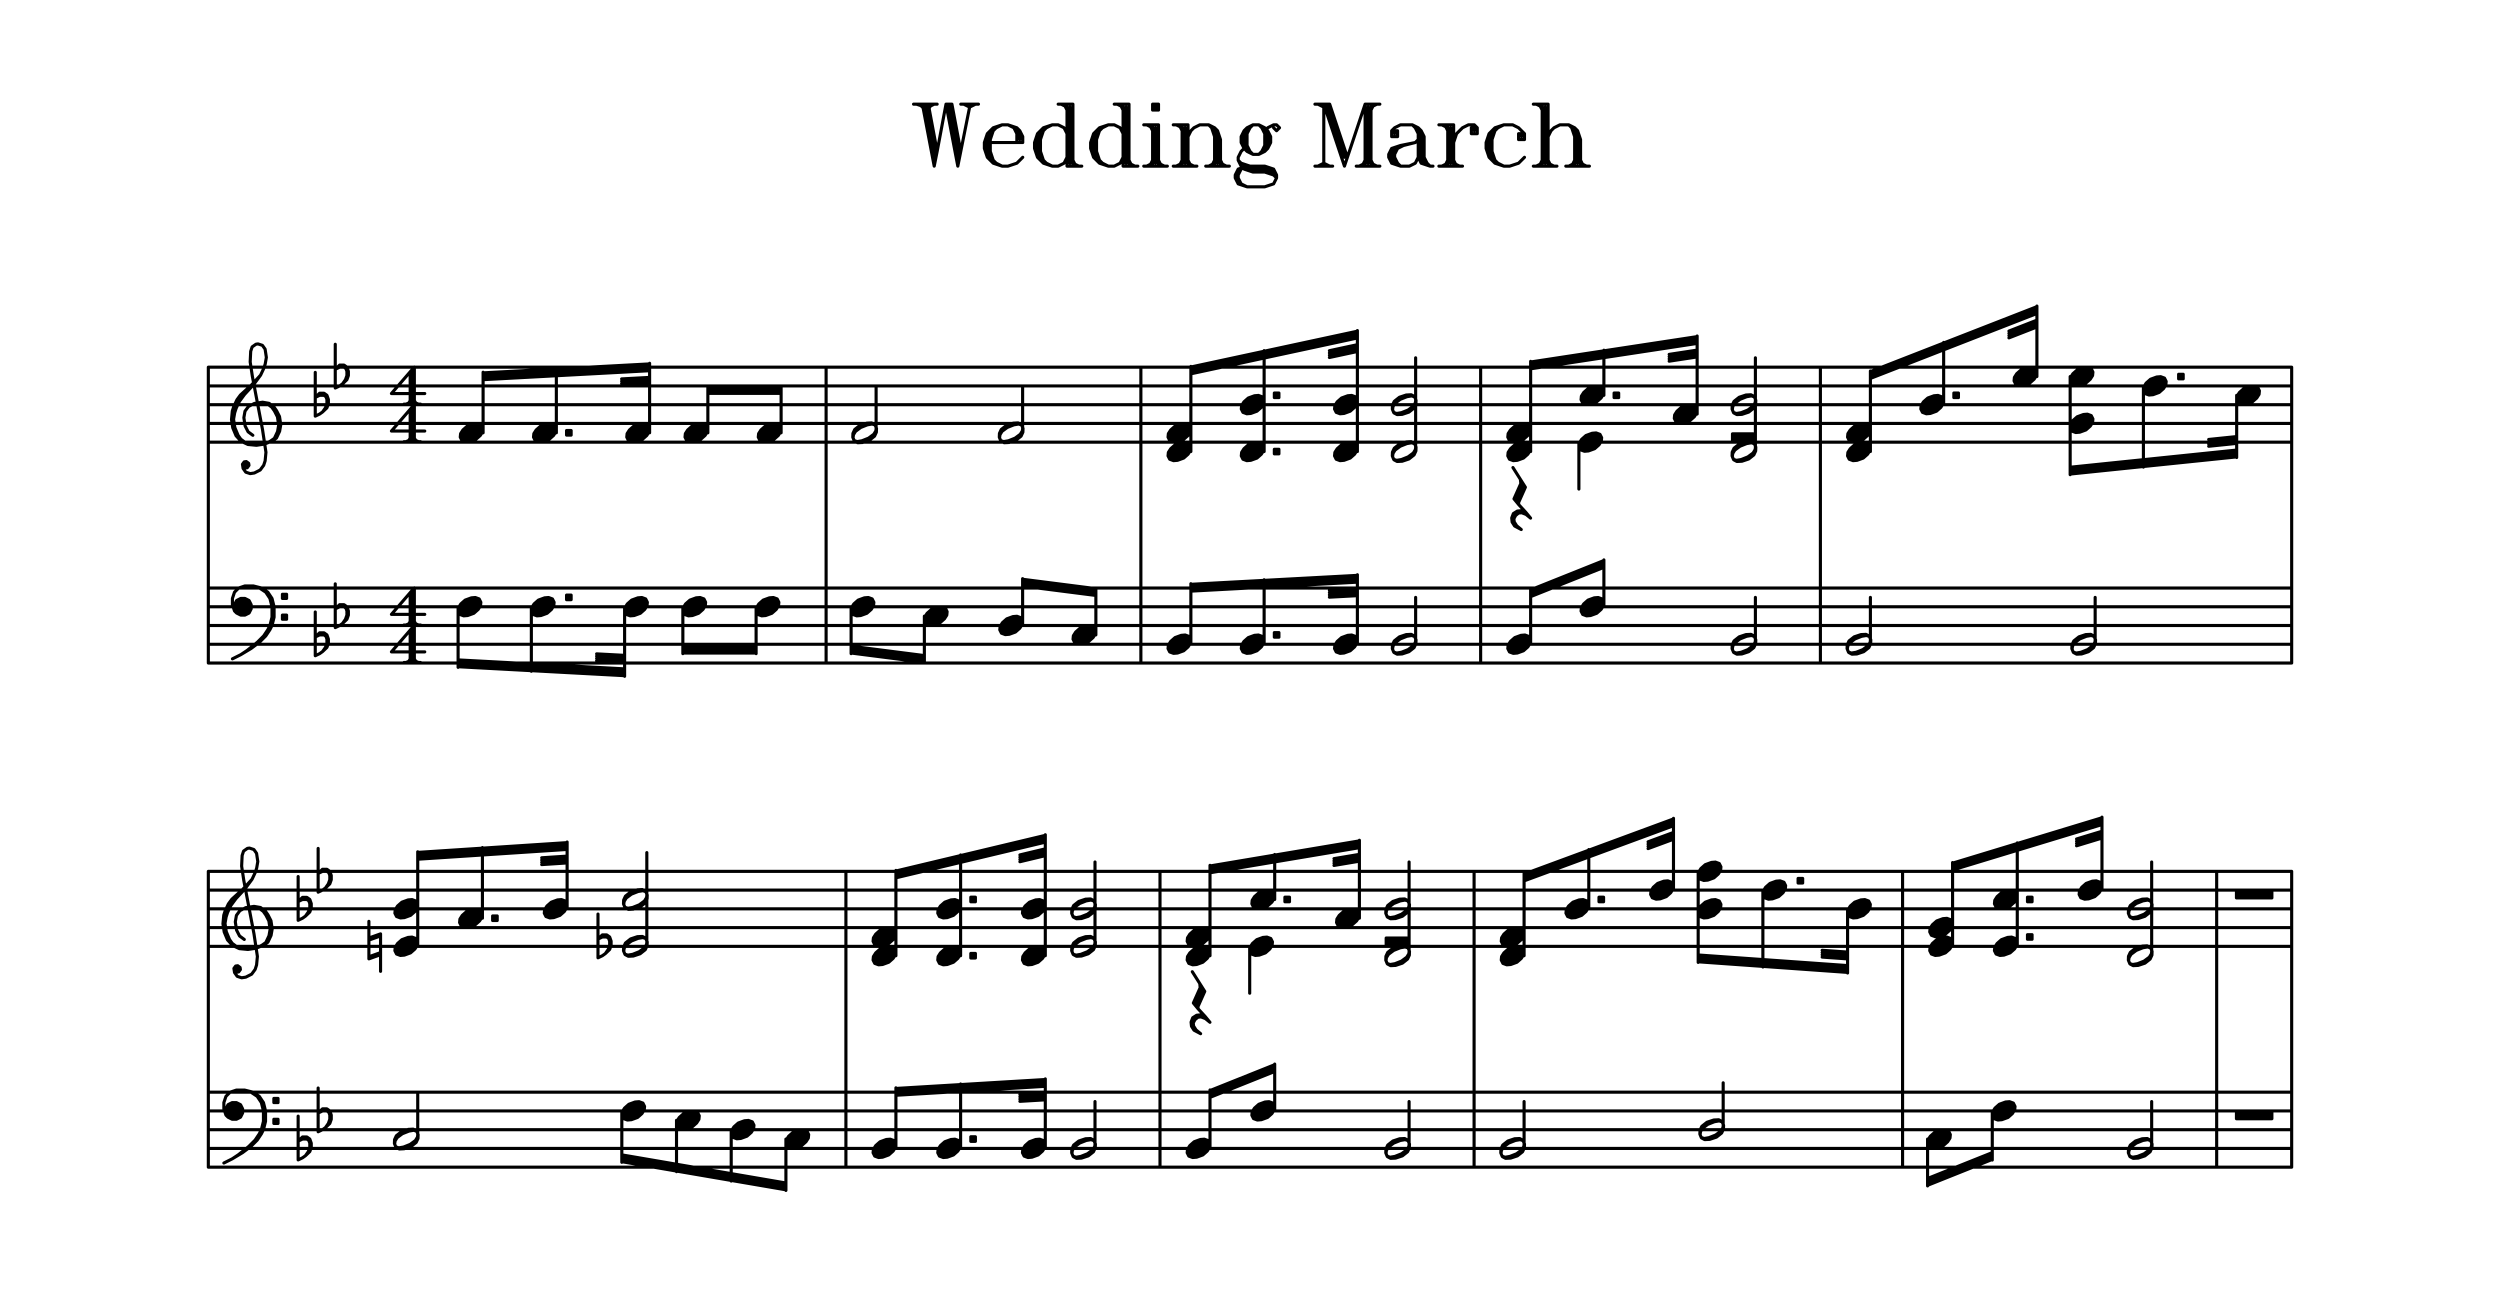 <svg xmlns="http://www.w3.org/2000/svg" width="1200" height="628.249"><rect x="0" y="0" width="1200" height="628.249" fill="white"></rect><path stroke="black" stroke-width="1.5" stroke-linecap="round" stroke-linejoin="round" fill="none" d="M 442.75,50 448.417,79.75 M 444.167,50 448.417,72.667 448.417,79.75 M 445.583,50 449.833,72.667 M 454.083,50 449.833,72.667 448.417,79.75 M 454.083,50 459.75,79.75 M 455.5,50 459.75,72.667 459.75,79.75 M 456.917,50 461.167,72.667 M 465.417,51.417 461.167,72.667 459.75,79.75 M 438.5,50 449.833,50 M 454.083,50 456.917,50 M 461.167,50 469.667,50 M 439.917,50 444.167,51.417 M 441.333,50 444.167,52.833 M 447,50 445.583,52.833 M 448.417,50 445.583,51.417 M 462.583,50 465.417,51.417 M 468.25,50 465.417,51.417 M 475.333,68.417 490.917,68.417 490.917,65.583 489.5,62.75 488.083,61.333 483.833,59.917 481,59.917 476.75,61.333 473.917,64.167 472.5,68.417 472.5,71.25 473.917,75.5 476.75,78.333 481,79.75 483.833,79.75 488.083,78.333 490.917,75.5 M 489.5,67 489.5,65.583 488.083,62.75 M 475.333,64.167 473.917,67 473.917,72.667 475.333,75.5 M 488.083,68.417 488.083,64.167 486.667,61.333 483.833,59.917 M 481,59.917 478.167,61.333 476.75,62.75 475.333,67 475.333,72.667 476.75,76.917 478.167,78.333 481,79.75 M 512.167,50 512.167,79.75 519.25,79.75 M 513.583,51.417 513.583,78.333 M 507.917,50 515,50 515,79.75 M 512.167,64.167 510.75,61.333 507.917,59.917 505.083,59.917 500.833,61.333 498,64.167 496.583,68.417 496.583,71.25 498,75.5 500.833,78.333 505.083,79.75 507.917,79.75 510.75,78.333 512.167,75.5 M 499.417,64.167 498,67 498,72.667 499.417,75.5 M 505.083,59.917 502.25,61.333 500.833,62.75 499.417,67 499.417,72.667 500.833,76.917 502.25,78.333 505.083,79.75 M 509.333,50 512.167,51.417 M 510.75,50 512.167,52.833 M 515,76.917 516.417,79.75 M 515,78.333 517.833,79.75 M 539.083,50 539.083,79.75 546.167,79.75 M 540.5,51.417 540.5,78.333 M 534.833,50 541.917,50 541.917,79.75 M 539.083,64.167 537.667,61.333 534.833,59.917 532,59.917 527.75,61.333 524.917,64.167 523.5,68.417 523.5,71.25 524.917,75.5 527.75,78.333 532,79.75 534.833,79.75 537.667,78.333 539.083,75.5 M 526.333,64.167 524.917,67 524.917,72.667 526.333,75.5 M 532,59.917 529.167,61.333 527.75,62.75 526.333,67 526.333,72.667 527.75,76.917 529.167,78.333 532,79.75 M 536.25,50 539.083,51.417 M 537.667,50 539.083,52.833 M 541.917,76.917 543.333,79.75 M 541.917,78.333 544.75,79.75 M 553.25,50 553.25,52.833 556.083,52.833 556.083,50 553.25,50 M 554.667,50 554.667,52.833 M 553.25,51.417 556.083,51.417 M 553.25,59.917 553.25,79.75 M 554.667,61.333 554.667,78.333 M 549,59.917 556.083,59.917 556.083,79.75 M 549,79.75 560.333,79.75 M 550.417,59.917 553.25,61.333 M 551.833,59.917 553.25,62.75 M 553.25,78.333 550.417,79.75 M 553.25,76.917 551.833,79.75 M 556.083,76.917 557.5,79.75 M 556.083,78.333 558.917,79.75 M 567.417,59.917 567.417,79.75 M 568.833,61.333 568.833,78.333 M 563.167,59.917 570.25,59.917 570.25,79.75 M 570.25,65.583 571.667,62.75 573.083,61.333 575.917,59.917 580.167,59.917 583,61.333 584.417,62.75 585.833,67 585.833,79.75 M 583,62.75 584.417,67 584.417,78.333 M 580.167,59.917 581.583,61.333 583,65.583 583,79.75 M 563.167,79.75 574.5,79.75 M 578.75,79.75 590.083,79.75 M 564.583,59.917 567.417,61.333 M 566,59.917 567.417,62.75 M 567.417,78.333 564.583,79.75 M 567.417,76.917 566,79.75 M 570.25,76.917 571.667,79.75 M 570.25,78.333 573.083,79.75 M 583,78.333 580.167,79.75 M 583,76.917 581.583,79.75 M 585.833,76.917 587.25,79.75 M 585.833,78.333 588.667,79.75 M 611.333,61.333 612.75,62.75 614.167,61.333 612.75,59.917 611.333,59.917 608.5,61.333 607.083,62.75 M 601.417,59.917 598.583,61.333 597.167,62.75 595.75,65.583 595.75,68.417 597.167,71.25 598.583,72.667 601.417,74.083 604.25,74.083 607.083,72.667 608.5,71.25 609.917,68.417 609.917,65.583 608.5,62.75 607.083,61.333 604.25,59.917 601.417,59.917 M 598.583,62.75 597.167,65.583 597.167,68.417 598.583,71.25 M 607.083,71.25 608.5,68.417 608.5,65.583 607.083,62.75 M 601.417,59.917 600,61.333 598.583,64.167 598.583,69.833 600,72.667 601.417,74.083 M 604.25,74.083 605.667,72.667 607.083,69.833 607.083,64.167 605.667,61.333 604.25,59.917 M 597.167,71.25 595.75,72.667 594.333,75.5 594.333,76.917 595.75,79.75 597.167,81.167 601.417,82.583 607.083,82.583 611.333,84 612.75,85.417 M 597.167,79.75 601.417,81.167 607.083,81.167 611.333,82.583 M 594.333,76.917 595.75,78.333 600,79.75 607.083,79.75 611.333,81.167 612.75,84 612.75,85.417 611.333,88.25 607.083,89.667 598.583,89.667 594.333,88.25 592.917,85.417 592.917,84 594.333,81.167 598.583,79.75 M 598.583,89.667 595.75,88.25 594.333,85.417 594.333,84 595.75,81.167 598.583,79.75 M 635.417,50 635.417,78.333 M 635.417,50 645.333,79.75 M 636.833,50 645.333,75.5 M 638.25,50 646.75,75.5 M 655.25,50 645.333,79.75 M 655.25,50 655.25,79.75 M 656.667,51.417 656.667,78.333 M 658.083,50 658.083,79.75 M 631.167,50 638.25,50 M 655.25,50 662.333,50 M 631.167,79.75 639.667,79.75 M 651,79.75 662.333,79.75 M 632.583,50 635.417,51.417 M 659.5,50 658.083,52.833 M 660.917,50 658.083,51.417 M 635.417,78.333 632.583,79.75 M 635.417,78.333 638.25,79.75 M 655.25,78.333 652.417,79.75 M 655.25,76.917 653.833,79.75 M 658.083,76.917 659.5,79.75 M 658.083,78.333 660.917,79.75 M 669.417,64.167 669.417,62.75 670.833,62.75 670.833,65.583 668,65.583 668,62.75 669.417,61.333 672.25,59.917 677.917,59.917 680.75,61.333 682.167,62.75 683.583,65.583 683.583,75.5 685,78.333 686.417,79.75 M 680.75,62.75 682.167,65.583 682.167,75.5 683.583,78.333 M 677.917,59.917 679.333,61.333 680.75,64.167 680.75,75.5 682.167,78.333 686.417,79.75 687.833,79.75 M 680.75,67 679.333,68.417 672.25,69.833 668,71.25 666.583,74.083 666.583,75.5 668,78.333 672.25,79.75 676.5,79.75 679.333,78.333 680.75,75.5 M 669.417,71.25 668,74.083 668,75.5 669.417,78.333 M 679.333,68.417 673.667,69.833 670.833,71.25 669.417,74.083 669.417,75.5 670.833,78.333 672.25,79.75 M 694.917,59.917 694.917,79.75 M 696.333,61.333 696.333,78.333 M 690.667,59.917 697.75,59.917 697.75,79.75 M 707.667,62.75 707.667,61.333 706.25,61.333 706.25,64.167 709.083,64.167 709.083,61.333 707.667,59.917 704.833,59.917 702,61.333 699.167,64.167 697.75,68.417 M 690.667,79.75 702,79.75 M 692.083,59.917 694.917,61.333 M 693.5,59.917 694.917,62.75 M 694.917,78.333 692.083,79.75 M 694.917,76.917 693.5,79.75 M 697.75,76.917 699.167,79.75 M 697.75,78.333 700.583,79.75 M 730.333,65.583 730.333,64.167 728.917,64.167 728.917,67 731.75,67 731.75,64.167 728.917,61.333 726.083,59.917 721.833,59.917 717.583,61.333 714.75,64.167 713.333,68.417 713.333,71.25 714.75,75.5 717.583,78.333 721.833,79.75 724.667,79.75 728.917,78.333 731.75,75.5 M 716.167,64.167 714.75,67 714.75,72.667 716.167,75.5 M 721.833,59.917 719,61.333 717.583,62.75 716.167,67 716.167,72.667 717.583,76.917 719,78.333 721.833,79.75 M 740.25,50 740.25,79.75 M 741.667,51.417 741.667,78.333 M 736,50 743.083,50 743.083,79.75 M 743.083,65.583 744.5,62.75 745.917,61.333 748.75,59.917 753,59.917 755.833,61.333 757.25,62.75 758.667,67 758.667,79.75 M 755.833,62.75 757.25,67 757.25,78.333 M 753,59.917 754.417,61.333 755.833,65.583 755.833,79.75 M 736,79.75 747.333,79.75 M 751.583,79.75 762.917,79.75 M 737.417,50 740.25,51.417 M 738.833,50 740.25,52.833 M 740.25,78.333 737.417,79.75 M 740.25,76.917 738.833,79.75 M 743.083,76.917 744.5,79.75 M 743.083,78.333 745.917,79.75 M 755.833,78.333 753,79.75 M 755.833,76.917 754.417,79.75 M 758.667,76.917 760.083,79.75 M 758.667,78.333 761.5,79.75 M 100,176.249 100,318.249 M 100,176.249 1100,176.249 M 100,185.249 1100,185.249 M 100,194.249 1100,194.249 M 100,203.249 1100,203.249 M 100,212.249 1100,212.249 M 100,282.249 1100,282.249 M 100,291.249 1100,291.249 M 100,300.249 1100,300.249 M 100,309.249 1100,309.249 M 100,318.249 1100,318.249 M 117.674,224.668 118.663,224.519 119.502,223.381 119.353,222.392 118.215,221.553 117.226,221.702 116.387,222.84 116.685,224.818 117.973,226.646 120.1,227.336 122.078,227.037 124.894,225.6 126.573,223.323 127.263,221.196 127.654,217.092 126.01,206.215 121.136,180.657 120.09,173.735 120.332,168.642 121.021,166.515 122.85,165.227 123.838,165.078 125.965,165.768 127.253,167.596 127.851,171.551 127.31,174.667 126.62,176.794 125.091,180.059 120.745,184.761 115.41,189.613 113.731,191.889 112.202,195.155 111.512,197.282 111.121,201.386 111.719,205.341 113.306,209.147 115.731,211.814 118.997,213.343 123.101,213.735 127.056,213.137 130.862,211.55 132.69,210.263 134.219,206.997 134.76,203.882 134.162,199.927 132.725,197.11 131.437,195.282 129.161,193.603 126.045,193.062 122.09,193.66 119.273,195.097 117.594,197.374 117.054,200.489 117.652,204.445 119.089,207.261 121.365,208.94 M 117.375,222.691 117.525,223.68 118.514,223.53 118.364,222.541 117.375,222.691 M 125.091,180.059 121.734,184.612 117.388,189.314 114.87,192.729 113.34,195.994 112.651,198.121 112.11,201.237 112.708,205.192 114.294,208.997 115.582,210.825 118.997,213.343 M 127.056,213.137 129.873,211.7 131.701,210.412 133.23,207.147 133.771,204.031 133.173,200.076 131.736,197.259 130.448,195.431 128.172,193.752 126.045,193.062 M 151.324,178.749 151.324,199.749 M 151.324,190.749 153.424,188.749 155.524,188.749 156.924,189.749 157.624,191.749 157.624,193.749 156.924,195.749 154.824,197.749 153.424,198.749 151.324,199.749 M 151.324,190.749 153.424,189.749 155.524,189.749 156.924,190.749 M 156.224,189.749 156.924,191.749 156.924,193.749 156.224,195.749 154.824,197.749 M 160.924,165.249 160.924,186.249 M 160.924,177.249 163.024,175.249 165.124,175.249 166.524,176.249 167.224,178.249 167.224,180.249 166.524,182.249 164.424,184.249 163.024,185.249 160.924,186.249 M 160.924,177.249 163.024,176.249 165.124,176.249 166.524,177.249 M 165.824,176.249 166.524,178.249 166.524,180.249 165.824,182.249 164.424,184.249 M 196.886,178.699 196.886,193.999 M 197.886,177.849 197.886,193.149 M 198.886,176.149 198.886,193.999 M 198.886,176.149 187.886,188.899 203.886,188.899 M 193.886,193.999 201.886,193.999 M 196.886,193.149 194.886,193.999 M 196.886,192.299 195.886,193.999 M 198.886,192.299 199.886,193.999 M 198.886,193.149 200.886,193.999 M 196.886,196.699 196.886,211.999 M 197.886,195.849 197.886,211.149 M 198.886,194.149 198.886,211.999 M 198.886,194.149 187.886,206.899 203.886,206.899 M 193.886,211.999 201.886,211.999 M 196.886,211.149 194.886,211.999 M 196.886,210.299 195.886,211.999 M 198.886,210.299 199.886,211.999 M 198.886,211.149 200.886,211.999 M 227.246,203.469 224.286,204.549 222.205,206.389 221.086,208.149 220.926,209.829 221.726,211.429 223.566,212.109 225.486,211.949 228.446,210.869 230.526,209.029 231.646,207.269 231.806,205.589 231.006,203.989 229.166,203.309 227.246,203.469 M 223.166,206.309 229.166,203.309 M 222.046,208.069 230.046,204.069 M 220.926,209.829 230.926,204.829 M 221.806,210.589 231.806,205.589 M 222.686,211.349 230.686,207.349 M 223.566,212.109 229.566,209.109 M 271.948,206.649 271.948,208.849 274.148,208.849 274.148,206.649 271.948,206.649 M 271.948,206.649 274.148,208.849 M 274.148,206.649 271.948,208.849 M 262.408,203.469 259.447,204.549 257.367,206.389 256.247,208.149 256.087,209.829 256.888,211.429 258.728,212.109 260.648,211.949 263.608,210.869 265.688,209.029 266.808,207.269 266.968,205.589 266.168,203.989 264.328,203.309 262.408,203.469 M 258.327,206.309 264.328,203.309 M 257.207,208.069 265.208,204.069 M 256.087,209.829 266.088,204.829 M 256.968,210.589 266.968,205.589 M 257.848,211.349 265.848,207.349 M 258.728,212.109 264.728,209.109 M 307.169,203.469 304.209,204.549 302.129,206.389 301.009,208.149 300.849,209.829 301.649,211.429 303.49,212.109 305.41,211.949 308.37,210.869 310.45,209.029 311.57,207.269 311.73,205.589 310.93,203.989 309.089,203.309 307.169,203.469 M 303.089,206.309 309.089,203.309 M 301.969,208.069 309.97,204.069 M 300.849,209.829 310.85,204.829 M 301.729,210.589 311.73,205.589 M 302.61,211.349 310.61,207.349 M 303.49,212.109 309.49,209.109 M 335.131,203.469 332.171,204.549 330.091,206.389 328.971,208.149 328.811,209.829 329.611,211.429 331.451,212.109 333.372,211.949 336.332,210.869 338.412,209.029 339.532,207.269 339.692,205.589 338.892,203.989 337.051,203.309 335.131,203.469 M 331.051,206.309 337.051,203.309 M 329.931,208.069 337.931,204.069 M 328.811,209.829 338.812,204.829 M 329.691,210.589 339.692,205.589 M 330.571,211.349 338.572,207.349 M 331.451,212.109 337.452,209.109 M 370.293,203.469 367.333,204.549 365.253,206.389 364.133,208.149 363.973,209.829 364.773,211.429 366.613,212.109 368.533,211.949 371.494,210.869 373.574,209.029 374.694,207.269 374.854,205.589 374.053,203.989 372.213,203.309 370.293,203.469 M 366.213,206.309 372.213,203.309 M 365.093,208.069 373.093,204.069 M 363.973,209.829 373.973,204.829 M 364.853,210.589 374.854,205.589 M 365.733,211.349 373.734,207.349 M 366.613,212.109 372.614,209.109 M 231.886,178.973 311.81,174.673 M 231.886,180.063 311.81,175.763 M 231.886,181.153 311.81,176.853 M 231.886,182.243 311.81,177.943 M 298.381,181.876 311.81,181.153 M 298.381,182.966 311.81,182.243 M 298.381,184.056 311.81,183.333 M 298.381,185.146 311.81,184.423 M 231.886,178.673 231.886,207.749 M 267.048,176.781 267.048,207.749 M 311.81,174.373 311.81,207.749 M 339.771,185.549 374.933,185.549 M 339.771,186.639 374.933,186.639 M 339.771,187.729 374.933,187.729 M 339.771,188.819 374.933,188.819 M 339.771,185.249 339.771,207.749 M 374.933,185.249 374.933,207.749 M 112.562,290.249 113.562,288.249 115.562,287.249 117.562,287.249 119.562,288.249 120.562,290.249 120.562,292.249 119.562,294.249 117.562,295.249 115.562,295.249 113.562,294.249 112.562,293.249 111.562,290.249 111.562,287.249 112.562,284.249 114.562,282.249 117.562,281.249 121.562,281.249 125.562,282.249 128.562,284.249 130.562,287.249 131.562,291.249 131.562,296.249 130.562,300.249 129.562,302.249 127.562,305.249 124.562,308.249 120.562,311.249 115.562,314.249 111.562,316.249 M 121.562,281.249 124.562,282.249 127.562,284.249 129.562,287.249 130.562,291.249 130.562,296.249 129.562,300.249 128.562,302.249 126.562,305.249 123.562,308.249 118.562,312.249 115.562,314.249 M 114.562,288.249 118.562,288.249 M 113.562,289.249 119.562,289.249 M 112.562,290.249 120.562,290.249 M 112.562,291.249 120.562,291.249 M 112.562,292.249 120.562,292.249 M 113.562,293.249 119.562,293.249 M 114.562,294.249 118.562,294.249 M 135.562,285.249 135.562,287.249 137.562,287.249 137.562,285.249 135.562,285.249 M 136.562,285.249 136.562,287.249 M 135.562,286.249 137.562,286.249 M 135.562,295.249 135.562,297.249 137.562,297.249 137.562,295.249 135.562,295.249 M 136.562,295.249 136.562,297.249 M 135.562,296.249 137.562,296.249 M 151.324,293.749 151.324,314.749 M 151.324,305.749 153.424,303.749 155.524,303.749 156.924,304.749 157.624,306.749 157.624,308.749 156.924,310.749 154.824,312.749 153.424,313.749 151.324,314.749 M 151.324,305.749 153.424,304.749 155.524,304.749 156.924,305.749 M 156.224,304.749 156.924,306.749 156.924,308.749 156.224,310.749 154.824,312.749 M 160.924,280.249 160.924,301.249 M 160.924,292.249 163.024,290.249 165.124,290.249 166.524,291.249 167.224,293.249 167.224,295.249 166.524,297.249 164.424,299.249 163.024,300.249 160.924,301.249 M 160.924,292.249 163.024,291.249 165.124,291.249 166.524,292.249 M 165.824,291.249 166.524,293.249 166.524,295.249 165.824,297.249 164.424,299.249 M 196.886,284.699 196.886,299.999 M 197.886,283.849 197.886,299.149 M 198.886,282.149 198.886,299.999 M 198.886,282.149 187.886,294.899 203.886,294.899 M 193.886,299.999 201.886,299.999 M 196.886,299.149 194.886,299.999 M 196.886,298.299 195.886,299.999 M 198.886,298.299 199.886,299.999 M 198.886,299.149 200.886,299.999 M 196.886,302.699 196.886,317.999 M 197.886,301.849 197.886,317.149 M 198.886,300.149 198.886,317.999 M 198.886,300.149 187.886,312.899 203.886,312.899 M 193.886,317.999 201.886,317.999 M 196.886,317.149 194.886,317.999 M 196.886,316.299 195.886,317.999 M 198.886,316.299 199.886,317.999 M 198.886,317.149 200.886,317.999 M 226.246,286.969 223.286,288.049 221.205,289.889 220.086,291.649 219.926,293.329 220.726,294.929 222.566,295.609 224.486,295.449 227.446,294.369 229.526,292.529 230.646,290.769 230.806,289.089 230.006,287.489 228.166,286.809 226.246,286.969 M 222.166,289.809 228.166,286.809 M 221.046,291.569 229.046,287.569 M 219.926,293.329 229.926,288.329 M 220.806,294.089 230.806,289.089 M 221.686,294.849 229.686,290.849 M 222.566,295.609 228.566,292.609 M 271.948,285.649 271.948,287.849 274.148,287.849 274.148,285.649 271.948,285.649 M 271.948,285.649 274.148,287.849 M 274.148,285.649 271.948,287.849 M 261.408,286.969 258.447,288.049 256.367,289.889 255.247,291.649 255.087,293.329 255.888,294.929 257.728,295.609 259.648,295.449 262.608,294.369 264.688,292.529 265.808,290.769 265.968,289.089 265.168,287.489 263.328,286.809 261.408,286.969 M 257.327,289.809 263.328,286.809 M 256.207,291.569 264.208,287.569 M 255.087,293.329 265.088,288.329 M 255.968,294.089 265.968,289.089 M 256.848,294.849 264.848,290.849 M 257.728,295.609 263.728,292.609 M 306.169,286.969 303.209,288.049 301.129,289.889 300.009,291.649 299.849,293.329 300.649,294.929 302.49,295.609 304.41,295.449 307.37,294.369 309.45,292.529 310.57,290.769 310.73,289.089 309.93,287.489 308.089,286.809 306.169,286.969 M 302.089,289.809 308.089,286.809 M 300.969,291.569 308.97,287.569 M 299.849,293.329 309.85,288.329 M 300.729,294.089 310.73,289.089 M 301.61,294.849 309.61,290.849 M 302.49,295.609 308.49,292.609 M 334.131,286.969 331.171,288.049 329.091,289.889 327.971,291.649 327.811,293.329 328.611,294.929 330.451,295.609 332.372,295.449 335.332,294.369 337.412,292.529 338.532,290.769 338.692,289.089 337.892,287.489 336.051,286.809 334.131,286.969 M 330.051,289.809 336.051,286.809 M 328.931,291.569 336.931,287.569 M 327.811,293.329 337.812,288.329 M 328.691,294.089 338.692,289.089 M 329.571,294.849 337.572,290.849 M 330.451,295.609 336.452,292.609 M 369.293,286.969 366.333,288.049 364.253,289.889 363.133,291.649 362.973,293.329 363.773,294.929 365.613,295.609 367.533,295.449 370.494,294.369 372.574,292.529 373.694,290.769 373.854,289.089 373.053,287.489 371.213,286.809 369.293,286.969 M 365.213,289.809 371.213,286.809 M 364.093,291.569 372.093,287.569 M 362.973,293.329 372.973,288.329 M 363.853,294.089 373.854,289.089 M 364.733,294.849 372.734,290.849 M 365.613,295.609 371.614,292.609 M 219.886,320.025 299.81,324.325 M 219.886,318.935 299.81,323.235 M 219.886,317.845 299.81,322.145 M 219.886,316.755 299.81,321.055 M 286.381,317.122 299.81,317.845 M 286.381,316.032 299.81,316.755 M 286.381,314.942 299.81,315.665 M 286.381,313.852 299.81,314.575 M 219.886,320.325 219.886,291.249 M 255.048,322.217 255.048,291.249 M 299.81,324.625 299.81,291.249 M 327.771,313.449 362.933,313.449 M 327.771,312.359 362.933,312.359 M 327.771,311.269 362.933,311.269 M 327.771,310.179 362.933,310.179 M 327.771,313.749 327.771,291.249 M 362.933,313.749 362.933,291.249 M 396.533,176.249 396.533,318.249 M 416.001,203.109 412.754,204.189 410.277,206.149 409.408,208.029 409.342,209.869 410.08,211.669 411.655,212.509 414.066,212.389 417.313,211.309 419.789,209.349 420.659,207.469 420.724,205.629 419.986,203.829 418.412,202.989 416.001,203.109 M 416.333,203.919 413.159,205.179 410.646,207.049 409.666,208.659 409.453,210.139 410.007,211.488 411.434,211.969 413.734,211.579 416.907,210.319 419.421,208.449 420.401,206.839 420.614,205.36 420.06,204.01 418.633,203.53 416.333,203.919 M 420.533,185.249 420.533,207.749 M 486.325,203.109 483.077,204.189 480.601,206.149 479.732,208.029 479.666,209.869 480.404,211.669 481.979,212.509 484.39,212.389 487.637,211.309 490.113,209.349 490.982,207.469 491.048,205.629 490.31,203.829 488.736,202.989 486.325,203.109 M 486.657,203.919 483.483,205.179 480.97,207.049 479.99,208.659 479.777,210.139 480.33,211.488 481.757,211.969 484.058,211.579 487.231,210.319 489.745,208.449 490.724,206.839 490.938,205.36 490.384,204.01 488.957,203.53 486.657,203.919 M 490.857,185.249 490.857,207.749 M 414.893,286.969 411.933,288.049 409.853,289.889 408.733,291.649 408.573,293.329 409.373,294.929 411.213,295.609 413.133,295.449 416.094,294.369 418.174,292.529 419.294,290.769 419.454,289.089 418.653,287.489 416.813,286.809 414.893,286.969 M 410.813,289.809 416.813,286.809 M 409.693,291.569 417.693,287.569 M 408.573,293.329 418.573,288.329 M 409.453,294.089 419.454,289.089 M 410.333,294.849 418.334,290.849 M 411.213,295.609 417.214,292.609 M 450.055,291.469 447.095,292.549 445.015,294.389 443.895,296.149 443.735,297.829 444.535,299.429 446.375,300.109 448.295,299.949 451.255,298.869 453.335,297.029 454.455,295.269 454.615,293.589 453.815,291.989 451.975,291.309 450.055,291.469 M 445.975,294.309 451.975,291.309 M 444.855,296.069 452.855,292.069 M 443.735,297.829 453.735,292.829 M 444.615,298.589 454.615,293.589 M 445.495,299.349 453.495,295.349 M 446.375,300.109 452.375,297.109 M 486.217,295.969 483.257,297.049 481.177,298.889 480.057,300.649 479.897,302.329 480.697,303.929 482.537,304.609 484.457,304.449 487.417,303.369 489.497,301.529 490.617,299.769 490.777,298.089 489.977,296.489 488.137,295.809 486.217,295.969 M 482.137,298.809 488.137,295.809 M 481.017,300.569 489.017,296.569 M 479.897,302.329 489.897,297.329 M 480.777,303.089 490.777,298.089 M 481.657,303.849 489.657,299.849 M 482.537,304.609 488.537,301.609 M 521.379,300.469 518.419,301.549 516.339,303.389 515.219,305.149 515.059,306.829 515.859,308.429 517.699,309.109 519.619,308.949 522.579,307.869 524.659,306.029 525.779,304.269 525.939,302.589 525.139,300.989 523.299,300.309 521.379,300.469 M 517.299,303.309 523.299,300.309 M 516.179,305.069 524.179,301.069 M 515.059,306.829 525.059,301.829 M 515.939,307.589 525.939,302.589 M 516.819,308.349 524.819,304.349 M 517.699,309.109 523.699,306.109 M 408.533,313.449 443.695,317.949 M 408.533,312.359 443.695,316.859 M 408.533,311.269 443.695,315.769 M 408.533,310.179 443.695,314.679 M 408.533,313.749 408.533,291.249 M 443.695,318.249 443.695,295.749 M 490.857,278.049 526.019,282.549 M 490.857,279.139 526.019,283.639 M 490.857,280.229 526.019,284.729 M 490.857,281.319 526.019,285.819 M 490.857,277.749 490.857,300.249 M 526.019,282.249 526.019,304.749 M 547.619,176.249 547.619,318.249 M 566.979,212.469 564.019,213.549 561.939,215.389 560.819,217.149 560.659,218.829 561.459,220.429 563.299,221.109 565.219,220.949 568.179,219.869 570.259,218.029 571.379,216.269 571.539,214.589 570.739,212.989 568.899,212.309 566.979,212.469 M 562.899,215.309 568.899,212.309 M 561.779,217.069 569.779,213.069 M 560.659,218.829 570.659,213.829 M 561.539,219.589 571.539,214.589 M 562.419,220.349 570.419,216.349 M 563.299,221.109 569.299,218.109 M 571.619,207.749 571.619,216.749 M 566.979,203.469 564.019,204.549 561.939,206.389 560.819,208.149 560.659,209.829 561.459,211.429 563.299,212.109 565.219,211.949 568.179,210.869 570.259,209.029 571.379,207.269 571.539,205.589 570.739,203.989 568.899,203.309 566.979,203.469 M 562.899,206.309 568.899,203.309 M 561.779,208.069 569.779,204.069 M 560.659,209.829 570.659,204.829 M 561.539,210.589 571.539,205.589 M 562.419,211.349 570.419,207.349 M 563.299,212.109 569.299,209.109 M 611.681,215.649 611.681,217.849 613.881,217.849 613.881,215.649 611.681,215.649 M 611.681,215.649 613.881,217.849 M 613.881,215.649 611.681,217.849 M 602.141,212.469 599.181,213.549 597.101,215.389 595.981,217.149 595.821,218.829 596.621,220.429 598.461,221.109 600.381,220.949 603.341,219.869 605.421,218.029 606.541,216.269 606.701,214.589 605.901,212.989 604.061,212.309 602.141,212.469 M 598.061,215.309 604.061,212.309 M 596.941,217.069 604.941,213.069 M 595.821,218.829 605.821,213.829 M 596.701,219.589 606.701,214.589 M 597.581,220.349 605.581,216.349 M 598.461,221.109 604.461,218.109 M 606.781,194.249 606.781,216.749 M 611.681,188.649 611.681,190.849 613.881,190.849 613.881,188.649 611.681,188.649 M 611.681,188.649 613.881,190.849 M 613.881,188.649 611.681,190.849 M 602.141,189.969 599.181,191.049 597.101,192.889 595.981,194.649 595.821,196.329 596.621,197.929 598.461,198.609 600.381,198.449 603.341,197.369 605.421,195.529 606.541,193.769 606.701,192.089 605.901,190.489 604.061,189.809 602.141,189.969 M 598.061,192.809 604.061,189.809 M 596.941,194.569 604.941,190.569 M 595.821,196.329 605.821,191.329 M 596.701,197.089 606.701,192.089 M 597.581,197.849 605.581,193.849 M 598.461,198.609 604.461,195.609 M 646.903,212.469 643.943,213.549 641.863,215.389 640.743,217.149 640.583,218.829 641.383,220.429 643.223,221.109 645.143,220.949 648.103,219.869 650.183,218.029 651.303,216.269 651.463,214.589 650.663,212.989 648.823,212.309 646.903,212.469 M 642.823,215.309 648.823,212.309 M 641.703,217.069 649.703,213.069 M 640.583,218.829 650.583,213.829 M 641.463,219.589 651.463,214.589 M 642.343,220.349 650.343,216.349 M 643.223,221.109 649.223,218.109 M 651.543,194.249 651.543,216.749 M 646.903,189.969 643.943,191.049 641.863,192.889 640.743,194.649 640.583,196.329 641.383,197.929 643.223,198.609 645.143,198.449 648.103,197.369 650.183,195.529 651.303,193.769 651.463,192.089 650.663,190.489 648.823,189.809 646.903,189.969 M 642.823,192.809 648.823,189.809 M 641.703,194.569 649.703,190.569 M 640.583,196.329 650.583,191.329 M 641.463,197.089 651.463,192.089 M 642.343,197.849 650.343,193.849 M 643.223,198.609 649.223,195.609 M 674.972,212.109 671.725,213.189 669.249,215.149 668.379,217.029 668.314,218.869 669.052,220.669 670.626,221.509 673.037,221.389 676.284,220.309 678.761,218.349 679.63,216.469 679.696,214.629 678.958,212.829 677.383,211.989 674.972,212.109 M 675.304,212.919 672.131,214.179 669.617,216.049 668.637,217.659 668.424,219.139 668.978,220.488 670.405,220.969 672.705,220.579 675.879,219.319 678.392,217.449 679.372,215.839 679.585,214.36 679.032,213.01 677.605,212.53 675.304,212.919 M 679.505,194.249 679.505,216.749 M 674.972,189.609 671.725,190.689 669.249,192.649 668.379,194.529 668.314,196.369 669.052,198.169 670.626,199.009 673.037,198.889 676.284,197.809 678.761,195.849 679.63,193.969 679.696,192.129 678.958,190.329 677.383,189.489 674.972,189.609 M 675.304,190.419 672.131,191.679 669.617,193.549 668.637,195.159 668.424,196.639 668.978,197.988 670.405,198.469 672.705,198.079 675.879,196.819 678.392,194.949 679.372,193.339 679.585,191.86 679.032,190.51 677.605,190.03 675.304,190.419 M 679.505,171.749 679.505,194.249 M 571.619,176.163 651.543,158.966 M 571.619,177.253 651.543,160.056 M 571.619,178.343 651.543,161.146 M 571.619,179.433 651.543,162.236 M 638.114,168.336 651.543,165.446 M 638.114,169.426 651.543,166.536 M 638.114,170.516 651.543,167.626 M 638.114,171.606 651.543,168.716 M 571.619,175.863 571.619,207.749 M 606.781,168.298 606.781,194.249 M 651.543,158.666 651.543,194.249 M 566.979,304.969 564.019,306.049 561.939,307.889 560.819,309.649 560.659,311.329 561.459,312.929 563.299,313.609 565.219,313.449 568.179,312.369 570.259,310.529 571.379,308.769 571.539,307.089 570.739,305.489 568.899,304.809 566.979,304.969 M 562.899,307.809 568.899,304.809 M 561.779,309.569 569.779,305.569 M 560.659,311.329 570.659,306.329 M 561.539,312.089 571.539,307.089 M 562.419,312.849 570.419,308.849 M 563.299,313.609 569.299,310.609 M 611.681,303.649 611.681,305.849 613.881,305.849 613.881,303.649 611.681,303.649 M 611.681,303.649 613.881,305.849 M 613.881,303.649 611.681,305.849 M 602.141,304.969 599.181,306.049 597.101,307.889 595.981,309.649 595.821,311.329 596.621,312.929 598.461,313.609 600.381,313.449 603.341,312.369 605.421,310.529 606.541,308.769 606.701,307.089 605.901,305.489 604.061,304.809 602.141,304.969 M 598.061,307.809 604.061,304.809 M 596.941,309.569 604.941,305.569 M 595.821,311.329 605.821,306.329 M 596.701,312.089 606.701,307.089 M 597.581,312.849 605.581,308.849 M 598.461,313.609 604.461,310.609 M 646.903,304.969 643.943,306.049 641.863,307.889 640.743,309.649 640.583,311.329 641.383,312.929 643.223,313.609 645.143,313.449 648.103,312.369 650.183,310.529 651.303,308.769 651.463,307.089 650.663,305.489 648.823,304.809 646.903,304.969 M 642.823,307.809 648.823,304.809 M 641.703,309.569 649.703,305.569 M 640.583,311.329 650.583,306.329 M 641.463,312.089 651.463,307.089 M 642.343,312.849 650.343,308.849 M 643.223,313.609 649.223,310.609 M 674.972,304.609 671.725,305.689 669.249,307.649 668.379,309.529 668.314,311.369 669.052,313.169 670.626,314.009 673.037,313.889 676.284,312.809 678.761,310.849 679.63,308.969 679.696,307.129 678.958,305.329 677.383,304.489 674.972,304.609 M 675.304,305.419 672.131,306.679 669.617,308.549 668.637,310.159 668.424,311.639 668.978,312.988 670.405,313.469 672.705,313.079 675.879,311.819 678.392,309.949 679.372,308.339 679.585,306.86 679.032,305.51 677.605,305.03 675.304,305.419 M 679.505,286.749 679.505,309.249 M 571.619,280.473 651.543,276.173 M 571.619,281.563 651.543,277.263 M 571.619,282.653 651.543,278.353 M 571.619,283.743 651.543,279.443 M 638.114,283.376 651.543,282.653 M 638.114,284.466 651.543,283.743 M 638.114,285.556 651.543,284.833 M 638.114,286.646 651.543,285.923 M 571.619,280.173 571.619,309.249 M 606.781,278.281 606.781,309.249 M 651.543,275.873 651.543,309.249 M 710.705,176.249 710.705,318.249 M 730.065,203.469 727.105,204.549 725.025,206.389 723.905,208.149 723.745,209.829 724.545,211.429 726.385,212.109 728.305,211.949 731.265,210.869 733.345,209.029 734.465,207.269 734.625,205.589 733.825,203.989 731.985,203.309 730.065,203.469 M 725.985,206.309 731.985,203.309 M 724.865,208.069 732.865,204.069 M 723.745,209.829 733.745,204.829 M 724.625,210.589 734.625,205.589 M 725.505,211.349 733.505,207.349 M 726.385,212.109 732.385,209.109 M 730.065,212.469 727.105,213.549 725.025,215.389 723.905,217.149 723.745,218.829 724.545,220.429 726.385,221.109 728.305,220.949 731.265,219.869 733.345,218.029 734.465,216.269 734.625,214.589 733.825,212.989 731.985,212.309 730.065,212.469 M 725.985,215.309 731.985,212.309 M 724.865,217.069 732.865,213.069 M 723.745,218.829 733.745,213.829 M 724.625,219.589 734.625,214.589 M 725.505,220.349 733.505,216.349 M 726.385,221.109 732.385,218.109 M 734.705,207.749 734.705,216.749 M 774.767,188.649 774.767,190.849 776.967,190.849 776.967,188.649 774.767,188.649 M 774.767,188.649 776.967,190.849 M 776.967,188.649 774.767,190.849 M 765.227,185.469 762.266,186.549 760.186,188.389 759.066,190.149 758.907,191.829 759.707,193.429 761.547,194.109 763.467,193.949 766.427,192.869 768.507,191.029 769.627,189.269 769.787,187.589 768.987,185.989 767.147,185.309 765.227,185.469 M 761.146,188.309 767.147,185.309 M 760.027,190.069 768.027,186.069 M 758.907,191.829 768.907,186.829 M 759.787,192.589 769.787,187.589 M 760.667,193.349 768.667,189.349 M 761.547,194.109 767.547,191.109 M 764.227,207.969 761.266,209.049 759.186,210.889 758.066,212.649 757.907,214.329 758.707,215.929 760.547,216.609 762.467,216.449 765.427,215.369 767.507,213.529 768.627,211.769 768.787,210.089 767.987,208.489 766.147,207.809 764.227,207.969 M 760.146,210.809 766.147,207.809 M 759.027,212.569 767.027,208.569 M 757.907,214.329 767.907,209.329 M 758.787,215.089 768.787,210.089 M 759.667,215.849 767.667,211.849 M 760.547,216.609 766.547,213.609 M 757.867,234.749 757.867,212.249 M 809.988,194.469 807.028,195.549 804.948,197.389 803.828,199.149 803.668,200.829 804.469,202.429 806.309,203.109 808.229,202.949 811.189,201.869 813.269,200.029 814.389,198.269 814.549,196.589 813.749,194.989 811.909,194.309 809.988,194.469 M 805.908,197.309 811.909,194.309 M 804.788,199.069 812.789,195.069 M 803.668,200.829 813.669,195.829 M 804.549,201.589 814.549,196.589 M 805.429,202.349 813.429,198.349 M 806.309,203.109 812.309,200.109 M 838.058,189.609 834.811,190.689 832.334,192.649 831.465,194.529 831.4,196.369 832.138,198.169 833.712,199.009 836.123,198.889 839.37,197.809 841.847,195.849 842.716,193.969 842.781,192.129 842.043,190.329 840.469,189.489 838.058,189.609 M 838.39,190.419 835.216,191.679 832.703,193.549 831.723,195.159 831.51,196.639 832.064,197.988 833.491,198.469 835.791,198.079 838.964,196.819 841.478,194.949 842.458,193.339 842.671,191.86 842.117,190.51 840.69,190.03 838.39,190.419 M 842.59,171.749 842.59,194.249 M 838.058,212.109 834.811,213.189 832.334,215.149 831.465,217.029 831.4,218.869 832.138,220.669 833.712,221.509 836.123,221.389 839.37,220.309 841.847,218.349 842.716,216.469 842.781,214.629 842.043,212.829 840.469,211.989 838.058,212.109 M 838.39,212.919 835.216,214.179 832.703,216.049 831.723,217.659 831.51,219.139 832.064,220.488 833.491,220.969 835.791,220.579 838.964,219.319 841.478,217.449 842.458,215.839 842.671,214.36 842.117,213.01 840.69,212.53 838.39,212.919 M 842.59,194.249 842.59,216.749 M 734.705,173.755 814.629,161.575 M 734.705,174.845 814.629,162.665 M 734.705,175.935 814.629,163.755 M 734.705,177.025 814.629,164.845 M 801.2,170.102 814.629,168.055 M 801.2,171.192 814.629,169.145 M 801.2,172.282 814.629,170.235 M 801.2,173.372 814.629,171.325 M 734.705,173.455 734.705,207.749 M 769.867,168.097 769.867,189.749 M 814.629,161.275 814.629,198.749 M 726.212,224.424 732.186,233.875 728.904,241.239 729.004,242.234 M 731.091,232.98 727.81,240.344 M 729.796,230.094 729.996,232.084 726.715,239.449 729.004,242.234 732.389,245.915 M 734.678,248.7 732.389,245.915 730.299,245.119 728.309,245.319 726.419,246.514 725.623,248.603 725.823,250.593 727.018,252.484 730.202,254.174 M 734.678,248.7 732.488,246.91 730.399,246.114 726.419,246.514 726.818,250.494 728.013,252.384 730.202,254.174 M 730.299,245.119 727.513,247.409 725.823,250.593 M 831.59,208.249 831.59,211.999 M 841.59,208.249 841.59,211.999 M 831.59,208.249 841.59,208.249 M 831.59,209.499 841.59,209.499 M 831.59,210.749 841.59,210.749 M 831.59,211.999 841.59,211.999 M 730.065,304.969 727.105,306.049 725.025,307.889 723.905,309.649 723.745,311.329 724.545,312.929 726.385,313.609 728.305,313.449 731.265,312.369 733.345,310.529 734.465,308.769 734.625,307.089 733.825,305.489 731.985,304.809 730.065,304.969 M 725.985,307.809 731.985,304.809 M 724.865,309.569 732.865,305.569 M 723.745,311.329 733.745,306.329 M 724.625,312.089 734.625,307.089 M 725.505,312.849 733.505,308.849 M 726.385,313.609 732.385,310.609 M 765.227,286.969 762.266,288.049 760.186,289.889 759.066,291.649 758.907,293.329 759.707,294.929 761.547,295.609 763.467,295.449 766.427,294.369 768.507,292.529 769.627,290.769 769.787,289.089 768.987,287.489 767.147,286.809 765.227,286.969 M 761.146,289.809 767.147,286.809 M 760.027,291.569 768.027,287.569 M 758.907,293.329 768.907,288.329 M 759.787,294.089 769.787,289.089 M 760.667,294.849 768.667,290.849 M 761.547,295.609 767.547,292.609 M 838.058,304.609 834.811,305.689 832.334,307.649 831.465,309.529 831.4,311.369 832.138,313.169 833.712,314.009 836.123,313.889 839.37,312.809 841.847,310.849 842.716,308.969 842.781,307.129 842.043,305.329 840.469,304.489 838.058,304.609 M 838.39,305.419 835.216,306.679 832.703,308.549 831.723,310.159 831.51,311.639 832.064,312.988 833.491,313.469 835.791,313.079 838.964,311.819 841.478,309.949 842.458,308.339 842.671,306.86 842.117,305.51 840.69,305.03 838.39,305.419 M 842.59,286.749 842.59,309.249 M 734.705,283.114 769.867,269.049 M 734.705,284.204 769.867,270.139 M 734.705,285.294 769.867,271.229 M 734.705,286.384 769.867,272.319 M 734.705,282.814 734.705,309.249 M 769.867,268.749 769.867,291.249 M 873.79,176.249 873.79,318.249 M 893.15,212.469 890.19,213.549 888.11,215.389 886.99,217.149 886.83,218.829 887.63,220.429 889.471,221.109 891.391,220.949 894.351,219.869 896.431,218.029 897.551,216.269 897.711,214.589 896.911,212.989 895.07,212.309 893.15,212.469 M 889.07,215.309 895.07,212.309 M 887.95,217.069 895.951,213.069 M 886.83,218.829 896.831,213.829 M 887.71,219.589 897.711,214.589 M 888.59,220.349 896.591,216.349 M 889.471,221.109 895.471,218.109 M 897.79,207.749 897.79,216.749 M 893.15,203.469 890.19,204.549 888.11,206.389 886.99,208.149 886.83,209.829 887.63,211.429 889.471,212.109 891.391,211.949 894.351,210.869 896.431,209.029 897.551,207.269 897.711,205.589 896.911,203.989 895.07,203.309 893.15,203.469 M 889.07,206.309 895.07,203.309 M 887.95,208.069 895.951,204.069 M 886.83,209.829 896.831,204.829 M 887.71,210.589 897.711,205.589 M 888.59,211.349 896.591,207.349 M 889.471,212.109 895.471,209.109 M 937.852,188.649 937.852,190.849 940.052,190.849 940.052,188.649 937.852,188.649 M 937.852,188.649 940.052,190.849 M 940.052,188.649 937.852,190.849 M 928.312,189.969 925.352,191.049 923.272,192.889 922.152,194.649 921.992,196.329 922.792,197.929 924.632,198.609 926.553,198.449 929.513,197.369 931.593,195.529 932.713,193.769 932.873,192.089 932.072,190.489 930.232,189.809 928.312,189.969 M 924.232,192.809 930.232,189.809 M 923.112,194.569 931.112,190.569 M 921.992,196.329 931.992,191.329 M 922.872,197.089 932.873,192.089 M 923.752,197.849 931.753,193.849 M 924.632,198.609 930.633,195.609 M 973.074,176.469 970.114,177.549 968.034,179.389 966.914,181.149 966.754,182.829 967.554,184.429 969.394,185.109 971.314,184.949 974.275,183.869 976.355,182.029 977.475,180.269 977.634,178.589 976.834,176.989 974.994,176.309 973.074,176.469 M 968.994,179.309 974.994,176.309 M 967.874,181.069 975.874,177.069 M 966.754,182.829 976.754,177.829 M 967.634,183.589 977.634,178.589 M 968.514,184.349 976.514,180.349 M 969.394,185.109 975.395,182.109 M 1000.036,198.969 997.076,200.049 994.996,201.889 993.876,203.649 993.716,205.329 994.516,206.929 996.356,207.609 998.276,207.449 1001.236,206.369 1003.316,204.529 1004.436,202.769 1004.596,201.089 1003.796,199.489 1001.956,198.809 1000.036,198.969 M 995.956,201.809 1001.956,198.809 M 994.836,203.569 1002.836,199.569 M 993.716,205.329 1003.716,200.329 M 994.596,206.089 1004.596,201.089 M 995.476,206.849 1003.476,202.849 M 996.356,207.609 1002.356,204.609 M 1000.036,176.469 997.076,177.549 994.996,179.389 993.876,181.149 993.716,182.829 994.516,184.429 996.356,185.109 998.276,184.949 1001.236,183.869 1003.316,182.029 1004.436,180.269 1004.596,178.589 1003.796,176.989 1001.956,176.309 1000.036,176.469 M 995.956,179.309 1001.956,176.309 M 994.836,181.069 1002.836,177.069 M 993.716,182.829 1003.716,177.829 M 994.596,183.589 1004.596,178.589 M 995.476,184.349 1003.476,180.349 M 996.356,185.109 1002.356,182.109 M 993.676,203.249 993.676,180.749 M 1045.738,179.649 1045.738,181.849 1047.938,181.849 1047.938,179.649 1045.738,179.649 M 1045.738,179.649 1047.938,181.849 M 1047.938,179.649 1045.738,181.849 M 1035.198,180.969 1032.238,182.049 1030.158,183.889 1029.038,185.649 1028.878,187.329 1029.678,188.929 1031.518,189.609 1033.438,189.449 1036.398,188.369 1038.478,186.529 1039.598,184.769 1039.758,183.089 1038.958,181.489 1037.118,180.809 1035.198,180.969 M 1031.118,183.809 1037.118,180.809 M 1029.998,185.569 1037.998,181.569 M 1028.878,187.329 1038.878,182.329 M 1029.758,188.089 1039.758,183.089 M 1030.638,188.849 1038.638,184.849 M 1031.518,189.609 1037.518,186.609 M 1079.96,185.469 1077,186.549 1074.92,188.389 1073.8,190.149 1073.64,191.829 1074.44,193.429 1076.28,194.109 1078.2,193.949 1081.16,192.869 1083.24,191.029 1084.36,189.269 1084.52,187.589 1083.72,185.989 1081.88,185.309 1079.96,185.469 M 1075.88,188.309 1081.88,185.309 M 1074.76,190.069 1082.76,186.069 M 1073.64,191.829 1083.64,186.829 M 1074.52,192.589 1084.52,187.589 M 1075.4,193.349 1083.4,189.349 M 1076.28,194.109 1082.28,191.109 M 897.79,178.37 977.714,147.2 M 897.79,179.46 977.714,148.29 M 897.79,180.55 977.714,149.38 M 897.79,181.64 977.714,150.47 M 964.286,158.917 977.714,153.68 M 964.286,160.007 977.714,154.77 M 964.286,161.097 977.714,155.86 M 964.286,162.187 977.714,156.95 M 897.79,178.07 897.79,207.749 M 932.952,164.357 932.952,194.249 M 977.714,146.9 977.714,180.749 M 993.676,227.544 1073.6,219.304 M 993.676,226.454 1073.6,218.214 M 993.676,225.364 1073.6,217.124 M 993.676,224.274 1073.6,216.034 M 1060.171,214.209 1073.6,212.824 M 1060.171,213.119 1073.6,211.734 M 1060.171,212.029 1073.6,210.644 M 1060.171,210.939 1073.6,209.554 M 993.676,227.844 993.676,203.249 M 1028.838,224.219 1028.838,185.249 M 1073.6,219.604 1073.6,189.749 M 893.258,304.609 890.011,305.689 887.534,307.649 886.665,309.529 886.6,311.369 887.338,313.169 888.912,314.009 891.323,313.889 894.57,312.809 897.047,310.849 897.916,308.969 897.981,307.129 897.243,305.329 895.669,304.489 893.258,304.609 M 893.59,305.419 890.416,306.679 887.903,308.549 886.923,310.159 886.71,311.639 887.264,312.988 888.691,313.469 890.991,313.079 894.164,311.819 896.678,309.949 897.658,308.339 897.871,306.86 897.317,305.51 895.89,305.03 893.59,305.419 M 897.79,286.749 897.79,309.249 M 1001.144,304.609 997.896,305.689 995.42,307.649 994.551,309.529 994.485,311.369 995.223,313.169 996.798,314.009 999.209,313.889 1002.456,312.809 1004.932,310.849 1005.802,308.969 1005.867,307.129 1005.129,305.329 1003.555,304.489 1001.144,304.609 M 1001.476,305.419 998.302,306.679 995.789,308.549 994.809,310.159 994.596,311.639 995.149,312.988 996.576,313.469 998.877,313.079 1002.05,311.819 1004.564,309.949 1005.543,308.339 1005.757,306.86 1005.203,305.51 1003.776,305.03 1001.476,305.419 M 1005.676,286.749 1005.676,309.249 M 1100,176.249 1100,318.249 M 100,418.249 100,560.249 M 100,418.249 1100,418.249 M 100,427.249 1100,427.249 M 100,436.249 1100,436.249 M 100,445.249 1100,445.249 M 100,454.249 1100,454.249 M 100,524.249 1100,524.249 M 100,533.249 1100,533.249 M 100,542.249 1100,542.249 M 100,551.249 1100,551.249 M 100,560.249 1100,560.249 M 113.567,466.668 114.556,466.519 115.395,465.381 115.245,464.392 114.107,463.553 113.119,463.702 112.279,464.84 112.578,466.818 113.866,468.646 115.993,469.336 117.97,469.037 120.787,467.6 122.466,465.323 123.156,463.196 123.547,459.092 121.903,448.215 117.029,422.657 115.983,415.735 116.224,410.642 116.914,408.515 118.742,407.227 119.731,407.078 121.858,407.768 123.146,409.596 123.743,413.551 123.203,416.667 122.513,418.794 120.984,422.059 116.638,426.761 111.303,431.613 109.624,433.889 108.095,437.155 107.405,439.282 107.014,443.386 107.612,447.341 109.198,451.147 111.624,453.814 114.889,455.343 118.994,455.735 122.949,455.137 126.755,453.55 128.583,452.263 130.112,448.997 130.652,445.882 130.055,441.927 128.618,439.11 127.33,437.282 125.053,435.603 121.938,435.062 117.983,435.66 115.166,437.097 113.487,439.374 112.947,442.489 113.544,446.445 114.981,449.261 117.258,450.94 M 113.268,464.691 113.417,465.68 114.406,465.53 114.257,464.541 113.268,464.691 M 120.984,422.059 117.626,426.612 113.28,431.314 110.762,434.729 109.233,437.994 108.543,440.121 108.003,443.237 108.601,447.192 110.187,450.997 111.475,452.825 114.889,455.343 M 122.949,455.137 125.766,453.7 127.594,452.412 129.123,449.147 129.664,446.031 129.066,442.076 127.629,439.259 126.341,437.431 124.065,435.752 121.938,435.062 M 143.109,420.749 143.109,441.749 M 143.109,432.749 145.209,430.749 147.309,430.749 148.709,431.749 149.409,433.749 149.409,435.749 148.709,437.749 146.609,439.749 145.209,440.749 143.109,441.749 M 143.109,432.749 145.209,431.749 147.309,431.749 148.709,432.749 M 148.009,431.749 148.709,433.749 148.709,435.749 148.009,437.749 146.609,439.749 M 152.709,407.249 152.709,428.249 M 152.709,419.249 154.809,417.249 156.909,417.249 158.309,418.249 159.009,420.249 159.009,422.249 158.309,424.249 156.209,426.249 154.809,427.249 152.709,428.249 M 152.709,419.249 154.809,418.249 156.909,418.249 158.309,419.249 M 157.609,418.249 158.309,420.249 158.309,422.249 157.609,424.249 156.209,426.249 M 195.869,449.969 192.909,451.049 190.829,452.889 189.709,454.649 189.549,456.329 190.349,457.929 192.189,458.609 194.109,458.449 197.069,457.369 199.149,455.529 200.269,453.769 200.429,452.089 199.629,450.489 197.789,449.809 195.869,449.969 M 191.789,452.809 197.789,449.809 M 190.669,454.569 198.669,450.569 M 189.549,456.329 199.549,451.329 M 190.429,457.089 200.429,452.089 M 191.309,457.849 199.309,453.849 M 192.189,458.609 198.189,455.609 M 200.509,436.249 200.509,454.249 M 177.069,442.249 177.069,460.249 M 182.669,448.249 182.669,466.249 M 177.069,450.249 182.669,448.249 M 177.069,451.249 182.669,449.249 M 177.069,459.249 182.669,457.249 M 177.069,460.249 182.669,458.249 M 195.869,431.969 192.909,433.049 190.829,434.889 189.709,436.649 189.549,438.329 190.349,439.929 192.189,440.609 194.109,440.449 197.069,439.369 199.149,437.529 200.269,435.769 200.429,434.089 199.629,432.489 197.789,431.809 195.869,431.969 M 191.789,434.809 197.789,431.809 M 190.669,436.569 198.669,432.569 M 189.549,438.329 199.549,433.329 M 190.429,439.089 200.429,434.089 M 191.309,439.849 199.309,435.849 M 192.189,440.609 198.189,437.609 M 236.464,439.649 236.464,441.849 238.664,441.849 238.664,439.649 236.464,439.649 M 236.464,439.649 238.664,441.849 M 238.664,439.649 236.464,441.849 M 226.924,436.469 223.963,437.549 221.883,439.389 220.763,441.149 220.603,442.829 221.404,444.429 223.244,445.109 225.164,444.949 228.124,443.869 230.204,442.029 231.324,440.269 231.484,438.589 230.684,436.989 228.844,436.309 226.924,436.469 M 222.843,439.309 228.844,436.309 M 221.723,441.069 229.724,437.069 M 220.603,442.829 230.604,437.829 M 221.484,443.589 231.484,438.589 M 222.364,444.349 230.364,440.349 M 223.244,445.109 229.244,442.109 M 267.578,431.969 264.618,433.049 262.538,434.889 261.418,436.649 261.258,438.329 262.058,439.929 263.898,440.609 265.818,440.449 268.778,439.369 270.858,437.529 271.978,435.769 272.138,434.089 271.338,432.489 269.498,431.809 267.578,431.969 M 263.498,434.809 269.498,431.809 M 262.378,436.569 270.378,432.569 M 261.258,438.329 271.258,433.329 M 262.138,439.089 272.138,434.089 M 263.018,439.849 271.018,435.849 M 263.898,440.609 269.898,437.609 M 305.94,449.609 302.693,450.689 300.217,452.649 299.347,454.529 299.282,456.369 300.02,458.169 301.594,459.009 304.005,458.889 307.252,457.809 309.729,455.849 310.598,453.969 310.664,452.129 309.926,450.329 308.351,449.489 305.94,449.609 M 306.272,450.419 303.099,451.679 300.585,453.549 299.605,455.159 299.392,456.639 299.946,457.988 301.373,458.469 303.673,458.079 306.847,456.819 309.36,454.949 310.34,453.339 310.553,451.86 309.999,450.51 308.573,450.03 306.272,450.419 M 310.473,431.749 310.473,454.249 M 287.033,438.749 287.033,459.749 M 287.033,450.749 289.133,448.749 291.233,448.749 292.633,449.749 293.333,451.749 293.333,453.749 292.633,455.749 290.533,457.749 289.133,458.749 287.033,459.749 M 287.033,450.749 289.133,449.749 291.233,449.749 292.633,450.749 M 291.933,449.749 292.633,451.749 292.633,453.749 291.933,455.749 290.533,457.749 M 305.94,427.109 302.693,428.189 300.217,430.149 299.347,432.029 299.282,433.869 300.02,435.669 301.594,436.509 304.005,436.389 307.252,435.309 309.729,433.349 310.598,431.469 310.664,429.629 309.926,427.829 308.351,426.989 305.94,427.109 M 306.272,427.919 303.099,429.179 300.585,431.049 299.605,432.659 299.392,434.139 299.946,435.488 301.373,435.969 303.673,435.579 306.847,434.319 309.36,432.449 310.34,430.839 310.553,429.36 309.999,428.01 308.573,427.53 306.272,427.919 M 310.473,409.249 310.473,431.749 M 200.509,409.151 272.218,404.458 M 200.509,410.241 272.218,405.548 M 200.509,411.331 272.218,406.638 M 200.509,412.421 272.218,407.728 M 260.022,411.736 272.218,410.938 M 260.022,412.826 272.218,412.028 M 260.022,413.916 272.218,413.118 M 260.022,415.006 272.218,414.208 M 200.509,408.851 200.509,436.249 M 231.564,406.818 231.564,440.749 M 272.218,404.158 272.218,436.249 M 108.455,532.249 109.455,530.249 111.455,529.249 113.455,529.249 115.455,530.249 116.455,532.249 116.455,534.249 115.455,536.249 113.455,537.249 111.455,537.249 109.455,536.249 108.455,535.249 107.455,532.249 107.455,529.249 108.455,526.249 110.455,524.249 113.455,523.249 117.455,523.249 121.455,524.249 124.455,526.249 126.455,529.249 127.455,533.249 127.455,538.249 126.455,542.249 125.455,544.249 123.455,547.249 120.455,550.249 116.455,553.249 111.455,556.249 107.455,558.249 M 117.455,523.249 120.455,524.249 123.455,526.249 125.455,529.249 126.455,533.249 126.455,538.249 125.455,542.249 124.455,544.249 122.455,547.249 119.455,550.249 114.455,554.249 111.455,556.249 M 110.455,530.249 114.455,530.249 M 109.455,531.249 115.455,531.249 M 108.455,532.249 116.455,532.249 M 108.455,533.249 116.455,533.249 M 108.455,534.249 116.455,534.249 M 109.455,535.249 115.455,535.249 M 110.455,536.249 114.455,536.249 M 131.455,527.249 131.455,529.249 133.455,529.249 133.455,527.249 131.455,527.249 M 132.455,527.249 132.455,529.249 M 131.455,528.249 133.455,528.249 M 131.455,537.249 131.455,539.249 133.455,539.249 133.455,537.249 131.455,537.249 M 132.455,537.249 132.455,539.249 M 131.455,538.249 133.455,538.249 M 143.109,535.749 143.109,556.749 M 143.109,547.749 145.209,545.749 147.309,545.749 148.709,546.749 149.409,548.749 149.409,550.749 148.709,552.749 146.609,554.749 145.209,555.749 143.109,556.749 M 143.109,547.749 145.209,546.749 147.309,546.749 148.709,547.749 M 148.009,546.749 148.709,548.749 148.709,550.749 148.009,552.749 146.609,554.749 M 152.709,522.249 152.709,543.249 M 152.709,534.249 154.809,532.249 156.909,532.249 158.309,533.249 159.009,535.249 159.009,537.249 158.309,539.249 156.209,541.249 154.809,542.249 152.709,543.249 M 152.709,534.249 154.809,533.249 156.909,533.249 158.309,534.249 M 157.609,533.249 158.309,535.249 158.309,537.249 157.609,539.249 156.209,541.249 M 195.977,542.109 192.729,543.189 190.253,545.149 189.384,547.029 189.318,548.869 190.056,550.669 191.631,551.509 194.042,551.389 197.289,550.309 199.765,548.349 200.634,546.469 200.7,544.629 199.962,542.829 198.387,541.989 195.977,542.109 M 196.309,542.919 193.135,544.179 190.622,546.049 189.642,547.659 189.429,549.139 189.982,550.488 191.409,550.969 193.71,550.579 196.883,549.319 199.396,547.449 200.376,545.839 200.589,544.36 200.036,543.01 198.609,542.53 196.309,542.919 M 200.509,524.249 200.509,546.749 M 304.833,528.969 301.873,530.049 299.793,531.889 298.673,533.649 298.513,535.329 299.313,536.929 301.153,537.609 303.073,537.449 306.033,536.369 308.113,534.529 309.233,532.769 309.393,531.089 308.593,529.489 306.753,528.809 304.833,528.969 M 300.753,531.809 306.753,528.809 M 299.633,533.569 307.633,529.569 M 298.513,535.329 308.513,530.329 M 299.393,536.089 309.393,531.089 M 300.273,536.849 308.273,532.849 M 301.153,537.609 307.153,534.609 M 331.087,533.469 328.127,534.549 326.047,536.389 324.927,538.149 324.767,539.829 325.567,541.429 327.407,542.109 329.327,541.949 332.288,540.869 334.368,539.029 335.488,537.269 335.647,535.589 334.847,533.989 333.007,533.309 331.087,533.469 M 327.007,536.309 333.007,533.309 M 325.887,538.069 333.887,534.069 M 324.767,539.829 334.767,534.829 M 325.647,540.589 335.647,535.589 M 326.527,541.349 334.527,537.349 M 327.407,542.109 333.407,539.109 M 357.342,537.969 354.382,539.049 352.302,540.889 351.182,542.649 351.022,544.329 351.822,545.929 353.662,546.609 355.582,546.449 358.542,545.369 360.622,543.529 361.742,541.769 361.902,540.089 361.102,538.489 359.262,537.809 357.342,537.969 M 353.262,540.809 359.262,537.809 M 352.142,542.569 360.142,538.569 M 351.022,544.329 361.022,539.329 M 351.902,545.089 361.902,540.089 M 352.782,545.849 360.782,541.849 M 353.662,546.609 359.662,543.609 M 383.596,542.469 380.636,543.549 378.556,545.389 377.436,547.149 377.276,548.829 378.076,550.429 379.916,551.109 381.837,550.949 384.797,549.869 386.877,548.029 387.997,546.269 388.157,544.589 387.356,542.989 385.516,542.309 383.596,542.469 M 379.516,545.309 385.516,542.309 M 378.396,547.069 386.396,543.069 M 377.276,548.829 387.276,543.829 M 378.156,549.589 388.157,544.589 M 379.036,550.349 387.037,546.349 M 379.916,551.109 385.917,548.109 M 298.473,557.609 377.236,571.109 M 298.473,556.519 377.236,570.019 M 298.473,555.429 377.236,568.929 M 298.473,554.339 377.236,567.839 M 298.473,557.909 298.473,533.249 M 324.727,562.409 324.727,537.749 M 350.982,566.909 350.982,542.249 M 377.236,571.409 377.236,546.749 M 406.036,418.249 406.036,560.249 M 425.396,454.469 422.436,455.549 420.356,457.389 419.236,459.149 419.076,460.829 419.876,462.429 421.716,463.109 423.637,462.949 426.597,461.869 428.677,460.029 429.797,458.269 429.957,456.589 429.156,454.989 427.316,454.309 425.396,454.469 M 421.316,457.309 427.316,454.309 M 420.196,459.069 428.196,455.069 M 419.076,460.829 429.076,455.829 M 419.956,461.589 429.957,456.589 M 420.836,462.349 428.837,458.349 M 421.716,463.109 427.717,460.109 M 430.036,449.749 430.036,458.749 M 425.396,445.469 422.436,446.549 420.356,448.389 419.236,450.149 419.076,451.829 419.876,453.429 421.716,454.109 423.637,453.949 426.597,452.869 428.677,451.029 429.797,449.269 429.957,447.589 429.156,445.989 427.316,445.309 425.396,445.469 M 421.316,448.309 427.316,445.309 M 420.196,450.069 428.196,446.069 M 419.076,451.829 429.076,446.829 M 419.956,452.589 429.957,447.589 M 420.836,453.349 428.837,449.349 M 421.716,454.109 427.717,451.109 M 465.991,457.649 465.991,459.849 468.191,459.849 468.191,457.649 465.991,457.649 M 465.991,457.649 468.191,459.849 M 468.191,457.649 465.991,459.849 M 456.451,454.469 453.491,455.549 451.411,457.389 450.291,459.149 450.131,460.829 450.931,462.429 452.771,463.109 454.691,462.949 457.651,461.869 459.731,460.029 460.851,458.269 461.011,456.589 460.211,454.989 458.371,454.309 456.451,454.469 M 452.371,457.309 458.371,454.309 M 451.251,459.069 459.251,455.069 M 450.131,460.829 460.131,455.829 M 451.011,461.589 461.011,456.589 M 451.891,462.349 459.891,458.349 M 452.771,463.109 458.771,460.109 M 461.091,436.249 461.091,458.749 M 465.991,430.649 465.991,432.849 468.191,432.849 468.191,430.649 465.991,430.649 M 465.991,430.649 468.191,432.849 M 468.191,430.649 465.991,432.849 M 456.451,431.969 453.491,433.049 451.411,434.889 450.291,436.649 450.131,438.329 450.931,439.929 452.771,440.609 454.691,440.449 457.651,439.369 459.731,437.529 460.851,435.769 461.011,434.089 460.211,432.489 458.371,431.809 456.451,431.969 M 452.371,434.809 458.371,431.809 M 451.251,436.569 459.251,432.569 M 450.131,438.329 460.131,433.329 M 451.011,439.089 461.011,434.089 M 451.891,439.849 459.891,435.849 M 452.771,440.609 458.771,437.609 M 497.105,454.469 494.145,455.549 492.065,457.389 490.945,459.149 490.785,460.829 491.585,462.429 493.426,463.109 495.346,462.949 498.306,461.869 500.386,460.029 501.506,458.269 501.666,456.589 500.866,454.989 499.025,454.309 497.105,454.469 M 493.025,457.309 499.025,454.309 M 491.905,459.069 499.905,455.069 M 490.785,460.829 500.786,455.829 M 491.665,461.589 501.666,456.589 M 492.545,462.349 500.546,458.349 M 493.426,463.109 499.426,460.109 M 501.745,436.249 501.745,458.749 M 497.105,431.969 494.145,433.049 492.065,434.889 490.945,436.649 490.785,438.329 491.585,439.929 493.426,440.609 495.346,440.449 498.306,439.369 500.386,437.529 501.506,435.769 501.666,434.089 500.866,432.489 499.025,431.809 497.105,431.969 M 493.025,434.809 499.025,431.809 M 491.905,436.569 499.905,432.569 M 490.785,438.329 500.786,433.329 M 491.665,439.089 501.666,434.089 M 492.545,439.849 500.546,435.849 M 493.426,440.609 499.426,437.609 M 521.068,449.609 517.82,450.689 515.344,452.649 514.475,454.529 514.409,456.369 515.147,458.169 516.722,459.009 519.132,458.889 522.38,457.809 524.856,455.849 525.725,453.969 525.791,452.129 525.053,450.329 523.478,449.489 521.068,449.609 M 521.4,450.419 518.226,451.679 515.713,453.549 514.733,455.159 514.52,456.639 515.073,457.988 516.5,458.469 518.8,458.079 521.974,456.819 524.487,454.949 525.467,453.339 525.68,451.86 525.127,450.51 523.7,450.03 521.4,450.419 M 525.6,436.249 525.6,454.249 M 521.068,431.609 517.82,432.689 515.344,434.649 514.475,436.529 514.409,438.369 515.147,440.169 516.722,441.009 519.132,440.889 522.38,439.809 524.856,437.849 525.725,435.969 525.791,434.129 525.053,432.329 523.478,431.489 521.068,431.609 M 521.4,432.419 518.226,433.679 515.713,435.549 514.733,437.159 514.52,438.639 515.073,439.988 516.5,440.469 518.8,440.079 521.974,438.819 524.487,436.949 525.467,435.339 525.68,433.86 525.127,432.51 523.7,432.03 521.4,432.419 M 525.6,413.749 525.6,436.249 M 430.036,418.085 501.745,400.97 M 430.036,419.175 501.745,402.06 M 430.036,420.265 501.745,403.15 M 430.036,421.355 501.745,404.24 M 489.549,410.36 501.745,407.45 M 489.549,411.45 501.745,408.54 M 489.549,412.54 501.745,409.63 M 489.549,413.63 501.745,410.72 M 430.036,417.785 430.036,449.749 M 461.091,410.373 461.091,436.249 M 501.745,400.67 501.745,436.249 M 425.396,546.969 422.436,548.049 420.356,549.889 419.236,551.649 419.076,553.329 419.876,554.929 421.716,555.609 423.637,555.449 426.597,554.369 428.677,552.529 429.797,550.769 429.957,549.089 429.156,547.489 427.316,546.809 425.396,546.969 M 421.316,549.809 427.316,546.809 M 420.196,551.569 428.196,547.569 M 419.076,553.329 429.076,548.329 M 419.956,554.089 429.957,549.089 M 420.836,554.849 428.837,550.849 M 421.716,555.609 427.717,552.609 M 465.991,545.649 465.991,547.849 468.191,547.849 468.191,545.649 465.991,545.649 M 465.991,545.649 468.191,547.849 M 468.191,545.649 465.991,547.849 M 456.451,546.969 453.491,548.049 451.411,549.889 450.291,551.649 450.131,553.329 450.931,554.929 452.771,555.609 454.691,555.449 457.651,554.369 459.731,552.529 460.851,550.769 461.011,549.089 460.211,547.489 458.371,546.809 456.451,546.969 M 452.371,549.809 458.371,546.809 M 451.251,551.569 459.251,547.569 M 450.131,553.329 460.131,548.329 M 451.011,554.089 461.011,549.089 M 451.891,554.849 459.891,550.849 M 452.771,555.609 458.771,552.609 M 497.105,546.969 494.145,548.049 492.065,549.889 490.945,551.649 490.785,553.329 491.585,554.929 493.426,555.609 495.346,555.449 498.306,554.369 500.386,552.529 501.506,550.769 501.666,549.089 500.866,547.489 499.025,546.809 497.105,546.969 M 493.025,549.809 499.025,546.809 M 491.905,551.569 499.905,547.569 M 490.785,553.329 500.786,548.329 M 491.665,554.089 501.666,549.089 M 492.545,554.849 500.546,550.849 M 493.426,555.609 499.426,552.609 M 521.068,546.609 517.82,547.689 515.344,549.649 514.475,551.529 514.409,553.369 515.147,555.169 516.722,556.009 519.132,555.889 522.38,554.809 524.856,552.849 525.725,550.969 525.791,549.129 525.053,547.329 523.478,546.489 521.068,546.609 M 521.4,547.419 518.226,548.679 515.713,550.549 514.733,552.159 514.52,553.639 515.073,554.988 516.5,555.469 518.8,555.079 521.974,553.819 524.487,551.949 525.467,550.339 525.68,548.86 525.127,547.51 523.7,547.03 521.4,547.419 M 525.6,528.749 525.6,551.249 M 430.036,522.46 501.745,518.166 M 430.036,523.55 501.745,519.256 M 430.036,524.64 501.745,520.346 M 430.036,525.73 501.745,521.436 M 489.549,525.376 501.745,524.646 M 489.549,526.466 501.745,525.736 M 489.549,527.556 501.745,526.826 M 489.549,528.646 501.745,527.916 M 430.036,522.16 430.036,551.249 M 461.091,520.301 461.091,551.249 M 501.745,517.866 501.745,551.249 M 556.8,418.249 556.8,560.249 M 576.16,445.469 573.2,446.549 571.12,448.389 570,450.149 569.84,451.829 570.64,453.429 572.48,454.109 574.4,453.949 577.36,452.869 579.44,451.029 580.56,449.269 580.72,447.589 579.92,445.989 578.08,445.309 576.16,445.469 M 572.08,448.309 578.08,445.309 M 570.96,450.069 578.96,446.069 M 569.84,451.829 579.84,446.829 M 570.72,452.589 580.72,447.589 M 571.6,453.349 579.6,449.349 M 572.48,454.109 578.48,451.109 M 576.16,454.469 573.2,455.549 571.12,457.389 570,459.149 569.84,460.829 570.64,462.429 572.48,463.109 574.4,462.949 577.36,461.869 579.44,460.029 580.56,458.269 580.72,456.589 579.92,454.989 578.08,454.309 576.16,454.469 M 572.08,457.309 578.08,454.309 M 570.96,459.069 578.96,455.069 M 569.84,460.829 579.84,455.829 M 570.72,461.589 580.72,456.589 M 571.6,462.349 579.6,458.349 M 572.48,463.109 578.48,460.109 M 580.8,449.749 580.8,458.749 M 616.755,430.649 616.755,432.849 618.955,432.849 618.955,430.649 616.755,430.649 M 616.755,430.649 618.955,432.849 M 618.955,430.649 616.755,432.849 M 607.214,427.469 604.254,428.549 602.174,430.389 601.054,432.149 600.894,433.829 601.695,435.429 603.535,436.109 605.455,435.949 608.415,434.869 610.495,433.029 611.615,431.269 611.775,429.589 610.975,427.989 609.135,427.309 607.214,427.469 M 603.134,430.309 609.135,427.309 M 602.014,432.069 610.015,428.069 M 600.894,433.829 610.895,428.829 M 601.774,434.589 611.775,429.589 M 602.655,435.349 610.655,431.349 M 603.535,436.109 609.535,433.109 M 606.214,449.969 603.254,451.049 601.174,452.889 600.054,454.649 599.894,456.329 600.695,457.929 602.535,458.609 604.455,458.449 607.415,457.369 609.495,455.529 610.615,453.769 610.775,452.089 609.975,450.489 608.135,449.809 606.214,449.969 M 602.134,452.809 608.135,449.809 M 601.014,454.569 609.015,450.569 M 599.894,456.329 609.895,451.329 M 600.774,457.089 610.775,452.089 M 601.655,457.849 609.655,453.849 M 602.535,458.609 608.535,455.609 M 599.855,476.749 599.855,454.249 M 647.869,436.469 644.909,437.549 642.829,439.389 641.709,441.149 641.549,442.829 642.349,444.429 644.189,445.109 646.109,444.949 649.069,443.869 651.149,442.029 652.269,440.269 652.429,438.589 651.629,436.989 649.789,436.309 647.869,436.469 M 643.789,439.309 649.789,436.309 M 642.669,441.069 650.669,437.069 M 641.549,442.829 651.549,437.829 M 642.429,443.589 652.429,438.589 M 643.309,444.349 651.309,440.349 M 644.189,445.109 650.189,442.109 M 671.831,431.609 668.584,432.689 666.108,434.649 665.238,436.529 665.173,438.369 665.911,440.169 667.485,441.009 669.896,440.889 673.143,439.809 675.62,437.849 676.489,435.969 676.555,434.129 675.816,432.329 674.242,431.489 671.831,431.609 M 672.163,432.419 668.99,433.679 666.476,435.549 665.496,437.159 665.283,438.639 665.837,439.988 667.264,440.469 669.564,440.079 672.738,438.819 675.251,436.949 676.231,435.339 676.444,433.86 675.89,432.51 674.463,432.03 672.163,432.419 M 676.364,413.749 676.364,436.249 M 671.831,454.109 668.584,455.189 666.108,457.149 665.238,459.029 665.173,460.869 665.911,462.669 667.485,463.509 669.896,463.389 673.143,462.309 675.62,460.349 676.489,458.469 676.555,456.629 675.816,454.829 674.242,453.989 671.831,454.109 M 672.163,454.919 668.99,456.179 666.476,458.049 665.496,459.659 665.283,461.139 665.837,462.488 667.264,462.969 669.564,462.579 672.738,461.319 675.251,459.449 676.231,457.839 676.444,456.36 675.89,455.01 674.463,454.53 672.163,454.919 M 676.364,436.249 676.364,458.749 M 580.8,415.662 652.509,403.619 M 580.8,416.752 652.509,404.709 M 580.8,417.842 652.509,405.799 M 580.8,418.932 652.509,406.889 M 640.313,412.147 652.509,410.099 M 640.313,413.237 652.509,411.189 M 640.313,414.327 652.509,412.279 M 640.313,415.417 652.509,413.369 M 580.8,415.362 580.8,449.749 M 611.855,410.146 611.855,431.749 M 652.509,403.319 652.509,440.749 M 572.307,466.424 578.281,475.875 575,483.239 575.1,484.234 M 577.186,474.98 573.905,482.344 M 575.892,472.094 576.091,474.084 572.81,481.449 575.1,484.234 578.484,487.915 M 580.773,490.7 578.484,487.915 576.394,487.119 574.404,487.319 572.514,488.514 571.718,490.603 571.918,492.593 573.113,494.484 576.298,496.174 M 580.773,490.7 578.584,488.91 576.494,488.114 572.514,488.514 572.913,492.494 574.108,494.384 576.298,496.174 M 576.394,487.119 573.609,489.409 571.918,492.593 M 665.364,450.249 665.364,453.999 M 675.364,450.249 675.364,453.999 M 665.364,450.249 675.364,450.249 M 665.364,451.499 675.364,451.499 M 665.364,452.749 675.364,452.749 M 665.364,453.999 675.364,453.999 M 576.16,546.969 573.2,548.049 571.12,549.889 570,551.649 569.84,553.329 570.64,554.929 572.48,555.609 574.4,555.449 577.36,554.369 579.44,552.529 580.56,550.769 580.72,549.089 579.92,547.489 578.08,546.809 576.16,546.969 M 572.08,549.809 578.08,546.809 M 570.96,551.569 578.96,547.569 M 569.84,553.329 579.84,548.329 M 570.72,554.089 580.72,549.089 M 571.6,554.849 579.6,550.849 M 572.48,555.609 578.48,552.609 M 607.214,528.969 604.254,530.049 602.174,531.889 601.054,533.649 600.894,535.329 601.695,536.929 603.535,537.609 605.455,537.449 608.415,536.369 610.495,534.529 611.615,532.769 611.775,531.089 610.975,529.489 609.135,528.809 607.214,528.969 M 603.134,531.809 609.135,528.809 M 602.014,533.569 610.015,529.569 M 600.894,535.329 610.895,530.329 M 601.774,536.089 611.775,531.089 M 602.655,536.849 610.655,532.849 M 603.535,537.609 609.535,534.609 M 671.831,546.609 668.584,547.689 666.108,549.649 665.238,551.529 665.173,553.369 665.911,555.169 667.485,556.009 669.896,555.889 673.143,554.809 675.62,552.849 676.489,550.969 676.555,549.129 675.816,547.329 674.242,546.489 671.831,546.609 M 672.163,547.419 668.99,548.679 666.476,550.549 665.496,552.159 665.283,553.639 665.837,554.988 667.264,555.469 669.564,555.079 672.738,553.819 675.251,551.949 676.231,550.339 676.444,548.86 675.89,547.51 674.463,547.03 672.163,547.419 M 676.364,528.749 676.364,551.249 M 580.8,523.471 611.855,511.049 M 580.8,524.561 611.855,512.139 M 580.8,525.651 611.855,513.229 M 580.8,526.741 611.855,514.319 M 580.8,523.171 580.8,551.249 M 611.855,510.749 611.855,533.249 M 707.564,418.249 707.564,560.249 M 726.924,454.469 723.963,455.549 721.883,457.389 720.763,459.149 720.603,460.829 721.404,462.429 723.244,463.109 725.164,462.949 728.124,461.869 730.204,460.029 731.324,458.269 731.484,456.589 730.684,454.989 728.844,454.309 726.924,454.469 M 722.843,457.309 728.844,454.309 M 721.723,459.069 729.724,455.069 M 720.603,460.829 730.604,455.829 M 721.484,461.589 731.484,456.589 M 722.364,462.349 730.364,458.349 M 723.244,463.109 729.244,460.109 M 731.564,449.749 731.564,458.749 M 726.924,445.469 723.963,446.549 721.883,448.389 720.763,450.149 720.603,451.829 721.404,453.429 723.244,454.109 725.164,453.949 728.124,452.869 730.204,451.029 731.324,449.269 731.484,447.589 730.684,445.989 728.844,445.309 726.924,445.469 M 722.843,448.309 728.844,445.309 M 721.723,450.069 729.724,446.069 M 720.603,451.829 730.604,446.829 M 721.484,452.589 731.484,447.589 M 722.364,453.349 730.364,449.349 M 723.244,454.109 729.244,451.109 M 767.518,430.649 767.518,432.849 769.718,432.849 769.718,430.649 767.518,430.649 M 767.518,430.649 769.718,432.849 M 769.718,430.649 767.518,432.849 M 757.978,431.969 755.018,433.049 752.938,434.889 751.818,436.649 751.658,438.329 752.458,439.929 754.298,440.609 756.218,440.449 759.178,439.369 761.258,437.529 762.378,435.769 762.538,434.089 761.738,432.489 759.898,431.809 757.978,431.969 M 753.898,434.809 759.898,431.809 M 752.778,436.569 760.778,432.569 M 751.658,438.329 761.658,433.329 M 752.538,439.089 762.538,434.089 M 753.418,439.849 761.418,435.849 M 754.298,440.609 760.298,437.609 M 798.633,422.969 795.673,424.049 793.593,425.889 792.473,427.649 792.313,429.329 793.113,430.929 794.953,431.609 796.873,431.449 799.833,430.369 801.913,428.529 803.033,426.769 803.193,425.089 802.393,423.489 800.553,422.809 798.633,422.969 M 794.553,425.809 800.553,422.809 M 793.433,427.569 801.433,423.569 M 792.313,429.329 802.313,424.329 M 793.193,430.089 803.193,425.089 M 794.073,430.849 802.073,426.849 M 794.953,431.609 800.953,428.609 M 821.487,431.969 818.527,433.049 816.447,434.889 815.327,436.649 815.167,438.329 815.967,439.929 817.807,440.609 819.727,440.449 822.688,439.369 824.768,437.529 825.888,435.769 826.047,434.089 825.247,432.489 823.407,431.809 821.487,431.969 M 817.407,434.809 823.407,431.809 M 816.287,436.569 824.287,432.569 M 815.167,438.329 825.167,433.329 M 816.047,439.089 826.047,434.089 M 816.927,439.849 824.927,435.849 M 817.807,440.609 823.807,437.609 M 821.487,413.969 818.527,415.049 816.447,416.889 815.327,418.649 815.167,420.329 815.967,421.929 817.807,422.609 819.727,422.449 822.688,421.369 824.768,419.529 825.888,417.769 826.047,416.089 825.247,414.489 823.407,413.809 821.487,413.969 M 817.407,416.809 823.407,413.809 M 816.287,418.569 824.287,414.569 M 815.167,420.329 825.167,415.329 M 816.047,421.089 826.047,416.089 M 816.927,421.849 824.927,417.849 M 817.807,422.609 823.807,419.609 M 815.127,436.249 815.127,418.249 M 863.082,421.649 863.082,423.849 865.282,423.849 865.282,421.649 863.082,421.649 M 863.082,421.649 865.282,423.849 M 865.282,421.649 863.082,423.849 M 852.542,422.969 849.582,424.049 847.502,425.889 846.382,427.649 846.222,429.329 847.022,430.929 848.862,431.609 850.782,431.449 853.742,430.369 855.822,428.529 856.942,426.769 857.102,425.089 856.302,423.489 854.462,422.809 852.542,422.969 M 848.462,425.809 854.462,422.809 M 847.342,427.569 855.342,423.569 M 846.222,429.329 856.222,424.329 M 847.102,430.089 857.102,425.089 M 847.982,430.849 855.982,426.849 M 848.862,431.609 854.862,428.609 M 893.196,431.969 890.236,433.049 888.156,434.889 887.036,436.649 886.876,438.329 887.676,439.929 889.516,440.609 891.437,440.449 894.397,439.369 896.477,437.529 897.597,435.769 897.757,434.089 896.956,432.489 895.116,431.809 893.196,431.969 M 889.116,434.809 895.116,431.809 M 887.996,436.569 895.996,432.569 M 886.876,438.329 896.876,433.329 M 887.756,439.089 897.757,434.089 M 888.636,439.849 896.637,435.849 M 889.516,440.609 895.517,437.609 M 731.564,419.549 803.273,393.088 M 731.564,420.639 803.273,394.178 M 731.564,421.729 803.273,395.268 M 731.564,422.819 803.273,396.358 M 791.076,404.069 803.273,399.568 M 791.076,405.159 803.273,400.658 M 791.076,406.249 803.273,401.748 M 791.076,407.339 803.273,402.838 M 731.564,419.249 731.564,449.749 M 762.618,407.79 762.618,436.249 M 803.273,392.788 803.273,427.249 M 815.127,461.656 886.836,466.749 M 815.127,460.566 886.836,465.659 M 815.127,459.476 886.836,464.569 M 815.127,458.386 886.836,463.479 M 874.64,459.403 886.836,460.269 M 874.64,458.313 886.836,459.179 M 874.64,457.223 886.836,458.089 M 874.64,456.133 886.836,456.999 M 815.127,461.956 815.127,436.249 M 846.182,464.162 846.182,427.249 M 886.836,467.049 886.836,436.249 M 727.031,546.609 723.784,547.689 721.308,549.649 720.438,551.529 720.373,553.369 721.111,555.169 722.685,556.009 725.096,555.889 728.343,554.809 730.82,552.849 731.689,550.969 731.755,549.129 731.016,547.329 729.442,546.489 727.031,546.609 M 727.363,547.419 724.19,548.679 721.676,550.549 720.696,552.159 720.483,553.639 721.037,554.988 722.464,555.469 724.764,555.079 727.938,553.819 730.451,551.949 731.431,550.339 731.644,548.86 731.09,547.51 729.663,547.03 727.363,547.419 M 731.564,528.749 731.564,551.249 M 822.595,537.609 819.348,538.689 816.871,540.649 816.002,542.529 815.936,544.369 816.674,546.169 818.249,547.009 820.66,546.889 823.907,545.809 826.383,543.849 827.253,541.969 827.318,540.129 826.58,538.329 825.006,537.489 822.595,537.609 M 822.927,538.419 819.753,539.679 817.24,541.549 816.26,543.159 816.047,544.639 816.601,545.988 818.027,546.469 820.328,546.079 823.501,544.819 826.015,542.949 826.995,541.339 827.208,539.86 826.654,538.51 825.227,538.03 822.927,538.419 M 827.127,519.749 827.127,542.249 M 913.236,418.249 913.236,560.249 M 932.596,449.969 929.636,451.049 927.556,452.889 926.436,454.649 926.276,456.329 927.076,457.929 928.916,458.609 930.837,458.449 933.797,457.369 935.877,455.529 936.997,453.769 937.157,452.089 936.356,450.489 934.516,449.809 932.596,449.969 M 928.516,452.809 934.516,449.809 M 927.396,454.569 935.396,450.569 M 926.276,456.329 936.276,451.329 M 927.156,457.089 937.157,452.089 M 928.036,457.849 936.037,453.849 M 928.916,458.609 934.917,455.609 M 937.236,445.249 937.236,454.249 M 932.596,440.969 929.636,442.049 927.556,443.889 926.436,445.649 926.276,447.329 927.076,448.929 928.916,449.609 930.837,449.449 933.797,448.369 935.877,446.529 936.997,444.769 937.157,443.089 936.356,441.489 934.516,440.809 932.596,440.969 M 928.516,443.809 934.516,440.809 M 927.396,445.569 935.396,441.569 M 926.276,447.329 936.276,442.329 M 927.156,448.089 937.157,443.089 M 928.036,448.849 936.037,444.849 M 928.916,449.609 934.917,446.609 M 973.191,448.649 973.191,450.849 975.391,450.849 975.391,448.649 973.191,448.649 M 973.191,448.649 975.391,450.849 M 975.391,448.649 973.191,450.849 M 963.651,449.969 960.691,451.049 958.611,452.889 957.491,454.649 957.331,456.329 958.131,457.929 959.971,458.609 961.891,458.449 964.851,457.369 966.931,455.529 968.051,453.769 968.211,452.089 967.411,450.489 965.571,449.809 963.651,449.969 M 959.571,452.809 965.571,449.809 M 958.451,454.569 966.451,450.569 M 957.331,456.329 967.331,451.329 M 958.211,457.089 968.211,452.089 M 959.091,457.849 967.091,453.849 M 959.971,458.609 965.971,455.609 M 968.291,431.749 968.291,454.249 M 973.191,430.649 973.191,432.849 975.391,432.849 975.391,430.649 973.191,430.649 M 973.191,430.649 975.391,432.849 M 975.391,430.649 973.191,432.849 M 963.651,427.469 960.691,428.549 958.611,430.389 957.491,432.149 957.331,433.829 958.131,435.429 959.971,436.109 961.891,435.949 964.851,434.869 966.931,433.029 968.051,431.269 968.211,429.589 967.411,427.989 965.571,427.309 963.651,427.469 M 959.571,430.309 965.571,427.309 M 958.451,432.069 966.451,428.069 M 957.331,433.829 967.331,428.829 M 958.211,434.589 968.211,429.589 M 959.091,435.349 967.091,431.349 M 959.971,436.109 965.971,433.109 M 1004.305,422.969 1001.345,424.049 999.265,425.889 998.145,427.649 997.985,429.329 998.785,430.929 1000.626,431.609 1002.546,431.449 1005.506,430.369 1007.586,428.529 1008.706,426.769 1008.866,425.089 1008.066,423.489 1006.225,422.809 1004.305,422.969 M 1000.225,425.809 1006.225,422.809 M 999.105,427.569 1007.105,423.569 M 997.985,429.329 1007.986,424.329 M 998.865,430.089 1008.866,425.089 M 999.745,430.849 1007.746,426.849 M 1000.626,431.609 1006.626,428.609 M 1028.268,454.109 1025.02,455.189 1022.544,457.149 1021.675,459.029 1021.609,460.869 1022.347,462.669 1023.922,463.509 1026.332,463.389 1029.58,462.309 1032.056,460.349 1032.925,458.469 1032.991,456.629 1032.253,454.829 1030.678,453.989 1028.268,454.109 M 1028.6,454.919 1025.426,456.179 1022.913,458.049 1021.933,459.659 1021.72,461.139 1022.273,462.488 1023.7,462.969 1026,462.579 1029.174,461.319 1031.687,459.449 1032.667,457.839 1032.88,456.36 1032.327,455.01 1030.9,454.53 1028.6,454.919 M 1032.8,436.249 1032.8,458.749 M 1028.268,431.609 1025.02,432.689 1022.544,434.649 1021.675,436.529 1021.609,438.369 1022.347,440.169 1023.922,441.009 1026.332,440.889 1029.58,439.809 1032.056,437.849 1032.925,435.969 1032.991,434.129 1032.253,432.329 1030.678,431.489 1028.268,431.609 M 1028.6,432.419 1025.426,433.679 1022.913,435.549 1021.933,437.159 1021.72,438.639 1022.273,439.988 1023.7,440.469 1026,440.079 1029.174,438.819 1031.687,436.949 1032.667,435.339 1032.88,433.86 1032.327,432.51 1030.9,432.03 1028.6,432.419 M 1032.8,413.749 1032.8,436.249 M 937.236,414.317 1008.945,392.529 M 937.236,415.407 1008.945,393.619 M 937.236,416.497 1008.945,394.709 M 937.236,417.587 1008.945,395.799 M 996.749,402.715 1008.945,399.009 M 996.749,403.805 1008.945,400.099 M 996.749,404.895 1008.945,401.189 M 996.749,405.985 1008.945,402.279 M 937.236,414.017 937.236,445.249 M 968.291,404.581 968.291,431.749 M 1008.945,392.229 1008.945,427.249 M 931.596,542.469 928.636,543.549 926.556,545.389 925.436,547.149 925.276,548.829 926.076,550.429 927.916,551.109 929.837,550.949 932.797,549.869 934.877,548.029 935.997,546.269 936.157,544.589 935.356,542.989 933.516,542.309 931.596,542.469 M 927.516,545.309 933.516,542.309 M 926.396,547.069 934.396,543.069 M 925.276,548.829 935.276,543.829 M 926.156,549.589 936.157,544.589 M 927.036,550.349 935.037,546.349 M 927.916,551.109 933.917,548.109 M 962.651,528.969 959.691,530.049 957.611,531.889 956.491,533.649 956.331,535.329 957.131,536.929 958.971,537.609 960.891,537.449 963.851,536.369 965.931,534.529 967.051,532.769 967.211,531.089 966.411,529.489 964.571,528.809 962.651,528.969 M 958.571,531.809 964.571,528.809 M 957.451,533.569 965.451,529.569 M 956.331,535.329 966.331,530.329 M 957.211,536.089 967.211,531.089 M 958.091,536.849 966.091,532.849 M 958.971,537.609 964.971,534.609 M 1028.268,546.609 1025.02,547.689 1022.544,549.649 1021.675,551.529 1021.609,553.369 1022.347,555.169 1023.922,556.009 1026.332,555.889 1029.58,554.809 1032.056,552.849 1032.925,550.969 1032.991,549.129 1032.253,547.329 1030.678,546.489 1028.268,546.609 M 1028.6,547.419 1025.426,548.679 1022.913,550.549 1021.933,552.159 1021.72,553.639 1022.273,554.988 1023.7,555.469 1026,555.079 1029.174,553.819 1031.687,551.949 1032.667,550.339 1032.88,548.86 1032.327,547.51 1030.9,547.03 1028.6,547.419 M 1032.8,528.749 1032.8,551.249 M 925.236,568.949 956.291,556.527 M 925.236,567.859 956.291,555.437 M 925.236,566.769 956.291,554.347 M 925.236,565.679 956.291,553.257 M 925.236,569.249 925.236,546.749 M 956.291,556.827 956.291,533.249 M 1064,418.249 1064,560.249 M 1073.5,427.249 1073.5,430.999 M 1090.5,427.249 1090.5,430.999 M 1073.5,427.249 1090.5,427.249 M 1073.5,428.499 1090.5,428.499 M 1073.5,429.749 1090.5,429.749 M 1073.5,430.999 1090.5,430.999 M 1073.5,533.249 1073.5,536.999 M 1090.5,533.249 1090.5,536.999 M 1073.5,533.249 1090.5,533.249 M 1073.5,534.499 1090.5,534.499 M 1073.5,535.749 1090.5,535.749 M 1073.5,536.999 1090.5,536.999 M 1100,418.249 1100,560.249 "/></svg>